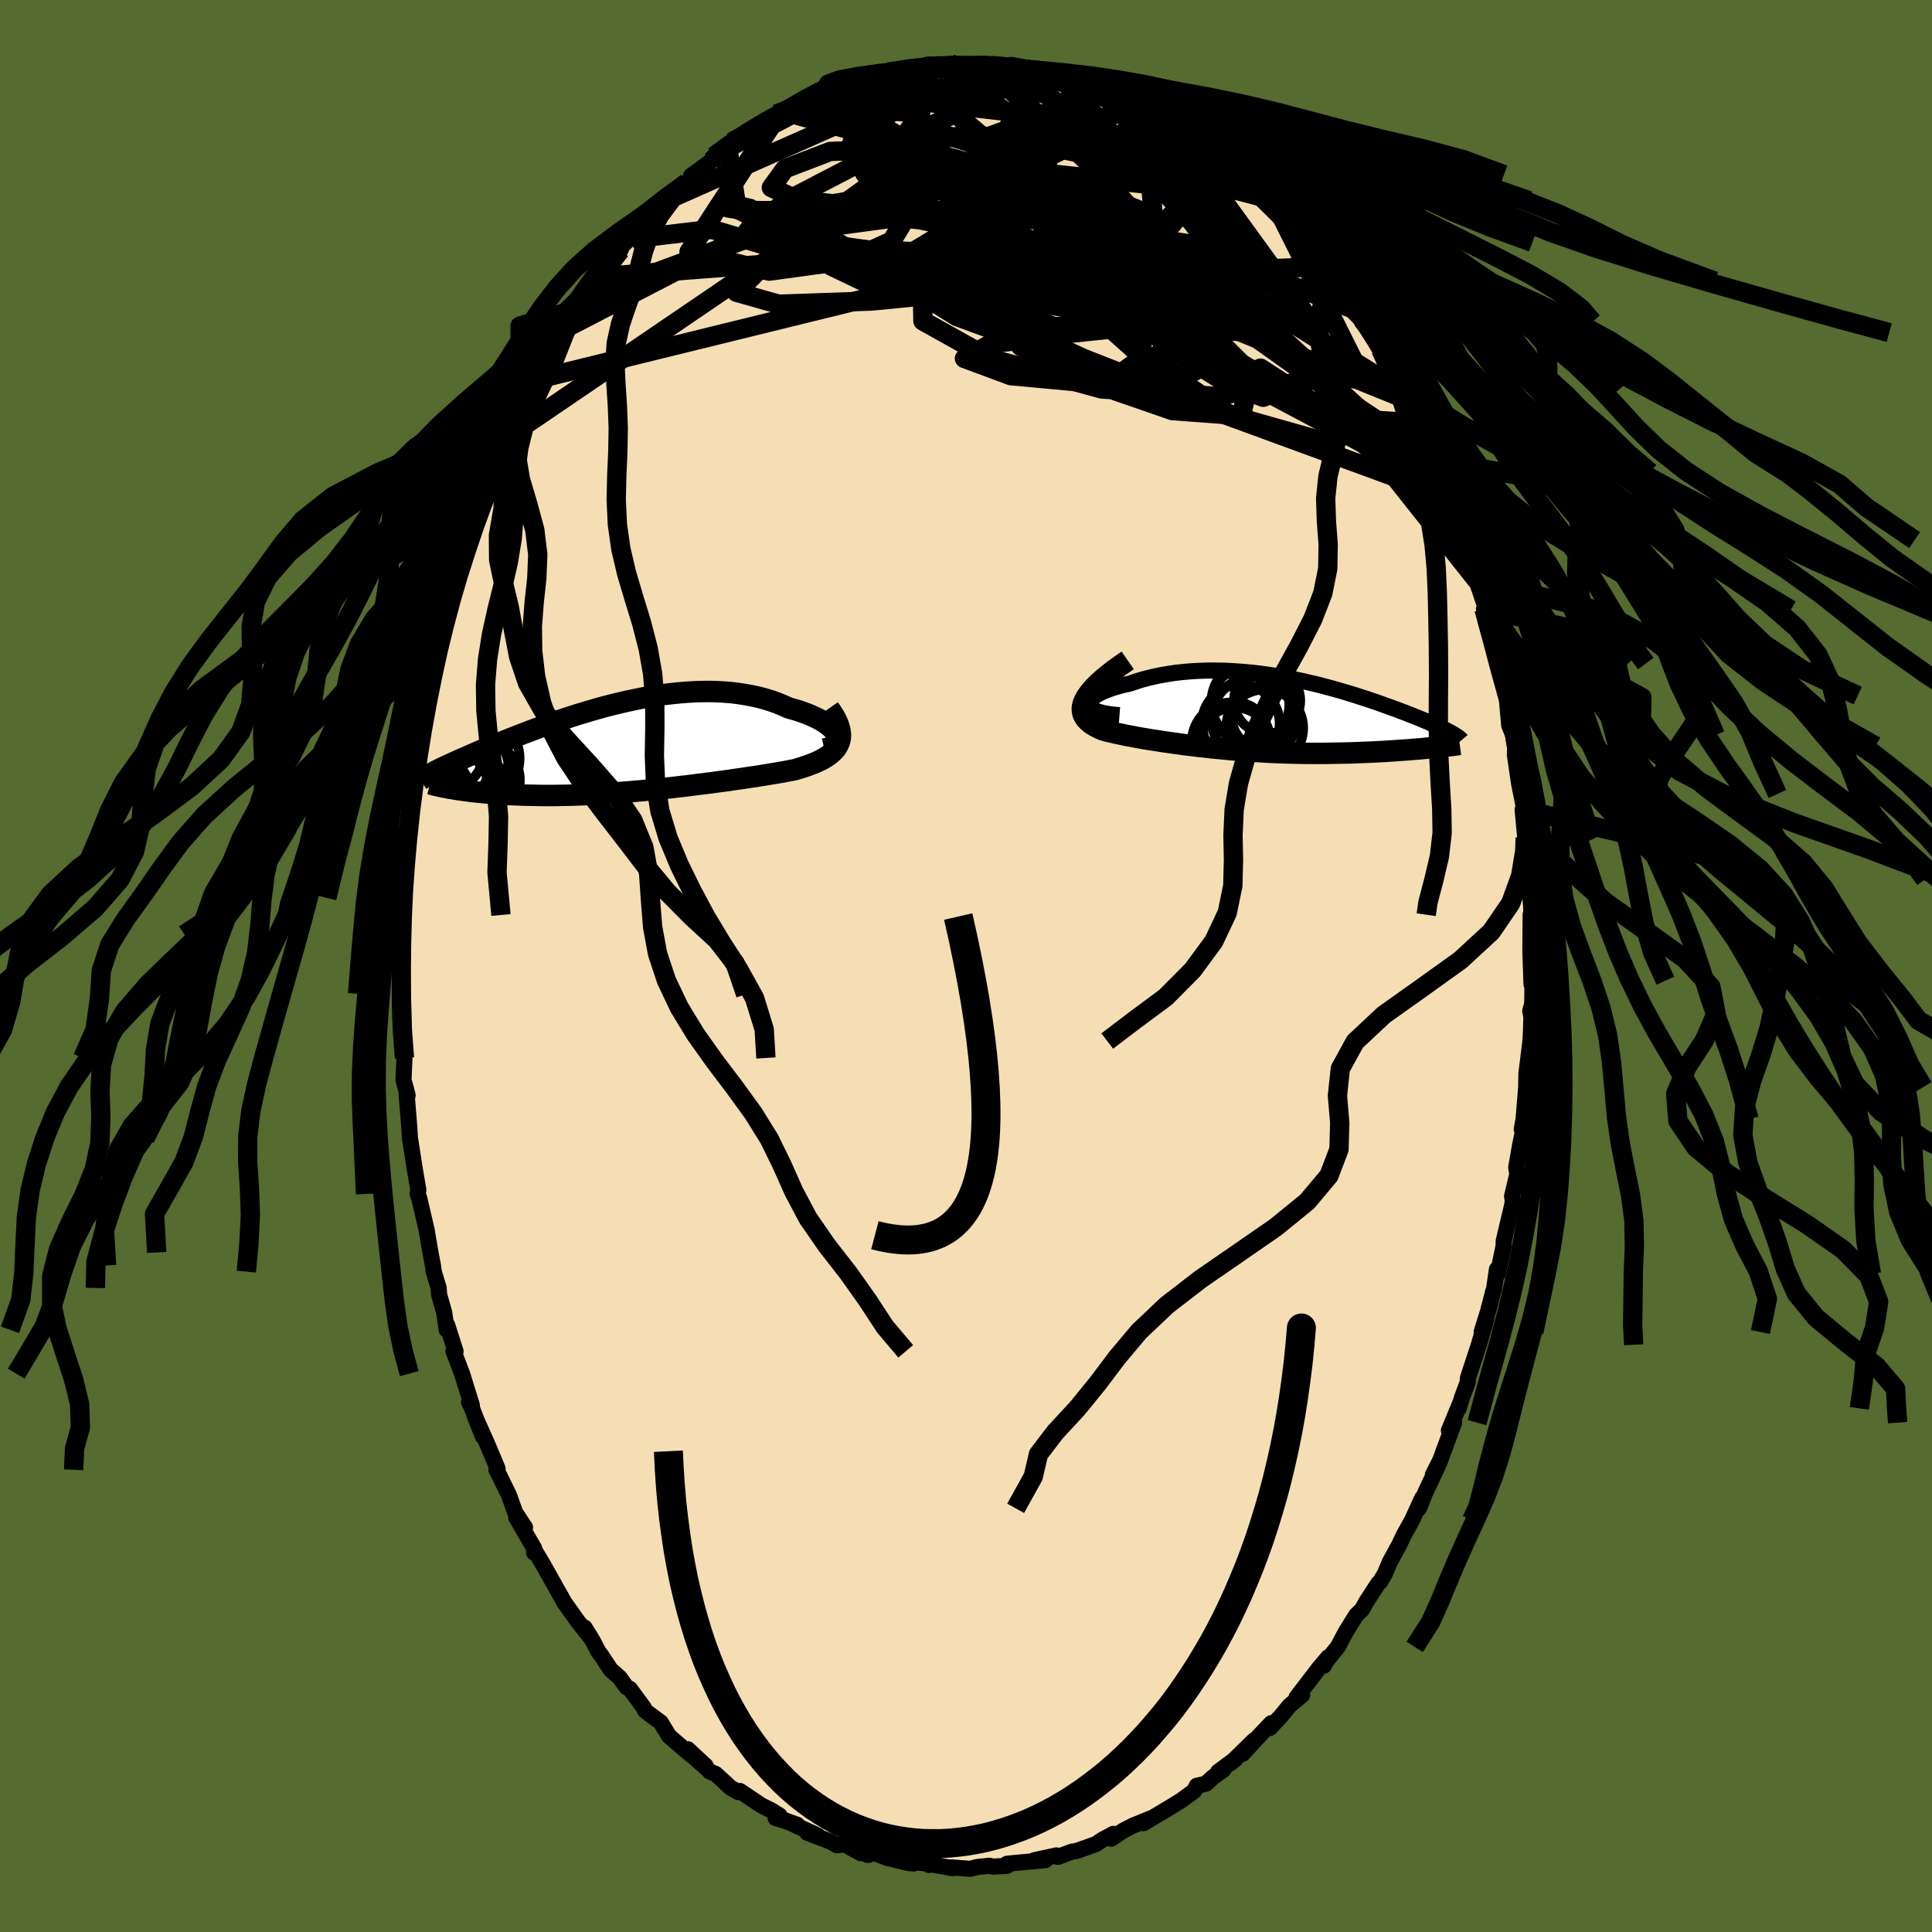 <svg viewBox="-100 -100 200 200" xmlns="http://www.w3.org/2000/svg" width="500" height="500" id="face-svg">
    <defs>
      <clipPath id="leftEyeClipPath">
        <polyline points="21.9,-1.39 21.79,-1.59 21.63,-1.79 21.45,-2 21.22,-2.2 20.97,-2.4 20.69,-2.6 20.37,-2.8 20.03,-2.99 19.66,-3.17 19.26,-3.35 18.84,-3.53 18.4,-3.69 17.94,-3.85 17.45,-3.99 16.95,-4.13 16.37,-4.39 15.77,-4.64 15.15,-4.86 14.5,-5.06 13.83,-5.24 13.15,-5.39 12.45,-5.52 11.73,-5.63 11,-5.72 10.26,-5.78 9.51,-5.82 8.75,-5.84 7.98,-5.83 7.21,-5.81 6.43,-5.76 5.65,-5.7 4.86,-5.62 4.08,-5.53 3.3,-5.41 2.52,-5.29 1.74,-5.15 0.97,-4.99 0.2,-4.83 -0.56,-4.65 -1.31,-4.47 -2.05,-4.28 -2.78,-4.08 -3.5,-3.87 -4.21,-3.66 -4.91,-3.45 -5.59,-3.23 -6.26,-3.01 -6.92,-2.79 -7.56,-2.57 -8.19,-2.35 -8.8,-2.13 -9.39,-1.91 -9.97,-1.69 -10.53,-1.48 -11.07,-1.27 -11.6,-1.06 -12.11,-0.86 -12.61,-0.66 -13.09,-0.47 -13.55,-0.28 -13.99,-0.1 -14.42,0.08 -14.84,0.25 -15.24,0.42 -15.62,0.59 -16,0.75 -16.35,0.91 -16.7,1.06 -17.03,1.2 -17.35,1.35 -17.65,1.48 -17.95,1.62 -18.23,1.75 -18.5,1.87 -18.75,1.99 -19,2.11 -19.23,2.22 -19.45,2.33 -19.66,2.44 -17.86,4.22 -17.58,4.27 -17.28,4.32 -16.97,4.36 -16.65,4.41 -16.32,4.45 -15.97,4.5 -15.62,4.54 -15.26,4.58 -14.88,4.61 -14.5,4.65 -14.1,4.68 -13.7,4.72 -13.28,4.75 -12.86,4.78 -12.42,4.8 -11.97,4.83 -11.51,4.85 -11.03,4.87 -10.55,4.89 -10.05,4.9 -9.54,4.91 -9.02,4.92 -8.49,4.93 -7.94,4.93 -7.39,4.93 -6.82,4.92 -6.25,4.91 -5.66,4.9 -5.07,4.88 -4.46,4.86 -3.85,4.83 -3.23,4.8 -2.6,4.76 -1.97,4.72 -1.32,4.68 -0.67,4.63 -0.02,4.58 0.64,4.53 1.31,4.47 1.98,4.41 2.65,4.34 3.33,4.27 4.01,4.2 4.69,4.13 5.37,4.05 6.06,3.97 6.74,3.89 7.42,3.8 8.1,3.72 8.78,3.63 9.45,3.54 10.12,3.45 10.79,3.36 11.45,3.26 12.1,3.17 12.75,3.07 13.39,2.98 14.01,2.88 14.63,2.78 15.24,2.68 15.83,2.58 16.41,2.48 16.98,2.37 17.53,2.27 17.98,2.14 18.42,2 18.84,1.86 19.24,1.71 19.63,1.56 19.99,1.4 20.34,1.23 20.66,1.05 20.96,0.86 21.23,0.66 21.47,0.45 21.69,0.23 21.88,0 22.03,-0.25 22.15,-0.51" />
      </clipPath>
      <clipPath id="rightEyeClipPath">
        <polyline points="-18.55,-1.16 -18.54,-1.31 -18.48,-1.47 -18.38,-1.63 -18.23,-1.78 -18.04,-1.94 -17.81,-2.1 -17.54,-2.25 -17.24,-2.4 -16.91,-2.54 -16.55,-2.68 -16.16,-2.82 -15.74,-2.95 -15.3,-3.07 -14.83,-3.19 -14.35,-3.29 -13.74,-3.5 -13.11,-3.7 -12.46,-3.87 -11.79,-4.03 -11.11,-4.17 -10.41,-4.29 -9.7,-4.4 -8.98,-4.48 -8.25,-4.55 -7.51,-4.6 -6.77,-4.63 -6.03,-4.65 -5.28,-4.64 -4.53,-4.63 -3.78,-4.59 -3.03,-4.54 -2.28,-4.48 -1.54,-4.41 -0.8,-4.32 -0.07,-4.22 0.65,-4.11 1.36,-3.99 2.07,-3.86 2.77,-3.72 3.45,-3.58 4.12,-3.42 4.79,-3.27 5.43,-3.11 6.07,-2.94 6.69,-2.77 7.3,-2.6 7.89,-2.43 8.47,-2.25 9.03,-2.08 9.58,-1.9 10.11,-1.73 10.62,-1.56 11.12,-1.39 11.61,-1.22 12.07,-1.05 12.52,-0.89 12.96,-0.73 13.38,-0.58 13.78,-0.42 14.17,-0.28 14.54,-0.13 14.9,0.01 15.25,0.15 15.58,0.28 15.89,0.41 16.2,0.54 16.49,0.66 16.77,0.78 17.03,0.9 17.29,1.01 17.53,1.12 17.76,1.22 17.98,1.33 18.18,1.42 18.38,1.52 18.56,1.61 18.73,1.7 18.89,1.79 19.04,1.87 16.56,3.37 16.19,3.41 15.8,3.45 15.41,3.48 15,3.51 14.59,3.55 14.17,3.58 13.74,3.61 13.31,3.64 12.86,3.67 12.41,3.7 11.95,3.73 11.48,3.75 11.01,3.78 10.53,3.8 10.04,3.82 9.54,3.84 9.04,3.86 8.52,3.88 8,3.89 7.47,3.9 6.93,3.91 6.39,3.92 5.84,3.93 5.28,3.93 4.72,3.93 4.15,3.93 3.58,3.92 3.01,3.91 2.43,3.9 1.85,3.88 1.27,3.86 0.68,3.84 0.09,3.81 -0.5,3.78 -1.09,3.74 -1.68,3.71 -2.27,3.67 -2.86,3.62 -3.45,3.58 -4.04,3.53 -4.63,3.47 -5.22,3.41 -5.81,3.36 -6.39,3.29 -6.98,3.23 -7.56,3.16 -8.14,3.09 -8.72,3.02 -9.29,2.94 -9.86,2.86 -10.42,2.78 -10.98,2.7 -11.54,2.61 -12.09,2.53 -12.63,2.44 -13.17,2.35 -13.7,2.25 -14.22,2.15 -14.73,2.06 -15.23,1.95 -15.72,1.85 -16.19,1.74 -16.66,1.63 -17.1,1.51 -17.42,1.38 -17.72,1.23 -18,1.08 -18.26,0.92 -18.49,0.75 -18.69,0.57 -18.87,0.38 -19.02,0.18 -19.13,-0.03 -19.21,-0.25 -19.25,-0.49 -19.26,-0.74 -19.22,-1.01 -19.14,-1.29 -19.01,-1.59" />
      </clipPath>
      <filter id="fuzzy">
        <feTurbulence id="turbulence" baseFrequency="0.05" numOctaves="3" type="noise" result="noise" />
        <feDisplacementMap in="SourceGraphic" in2="noise" scale="2" />
      </filter>
      <linearGradient id="rainbowGradient" x1="0%" y1="0%" x2="100%" y2="0%">
        <stop offset="0%" style="stop-color: [object Object]; stop-opacity: 1" />
        <stop offset="50%" style="stop-color: [object Object]; stop-opacity: 1" />
        <stop offset="100%" style="stop-color: [object Object]; stop-opacity: 1" />
      </linearGradient>
    </defs>
    <rect x="-100" y="-100" width="100%" height="100%" fill="rgb(85, 107, 47)" />
    <polyline id="faceContour" points="58.54,1.89 58.65,1.52 58.61,3.94 58.41,4.65 58.53,5.27 58.48,6.86 58.43,7.77 58.08,10.6 58.01,11.16 57.99,12.54 57.72,15.85 57.53,16.9 57.67,17.04 57.35,18.6 56.96,20.85 57.07,21.55 56.53,23.81 56.6,24.34 56.54,24.76 55.66,28.47 55.65,28.99 55.05,31.88 54.96,31.4 54.66,33.47 54.57,33.7 54.06,35.68 53.38,37.89 53.87,36.53 53.09,39.21 51.96,42.65 51.93,43.1 51.34,44.69 51.01,45.79 51.21,45.12 49.99,48.09 50.53,47.27 49.09,51.17 48.33,52.67 49.02,51.38 47.52,54.57 46.9,56.14 46.81,56.22 47.22,55.09 46.18,57.36 45.3,58.95 44.86,59.89 43.86,61.72 43.37,62.89 42.85,63.78 42.69,63.89 41.46,65.78 41,66.62 40.4,67.19 39.29,68.98 38.49,70.49 37.27,72 37.05,72.43 37.49,71.56 36.52,72.71 34.22,75.71 34.8,75.47 33.5,76.56 32.61,77.64 31.45,78.88 31.6,78.38 30.54,79.49 28.62,81.57 29.83,80.15 27.44,82.49 27.92,82.07 26.1,83.42 26.65,83.2 25.56,83.98 24.83,84.65 23.89,84.86 23.61,85.4 22.31,86.36 21.37,86.94 18.39,88.73 18.34,88.56 19.2,88.21 17.3,88.98 16.29,89.5 15.03,90.34 15.25,89.84 14.12,90.45 13.45,90.9 11.39,91.63 10.96,91.68 9.53,92.22 9.51,92.22 9.37,92.07 7.08,92.57 8.22,92.56 4.26,92.93 3.99,93.14 4.25,93.15 2.76,93.23 2.43,93.14 1.12,93.28 0.44,93.46 -1.55,93.31 -1.36,93.4 -3.54,93.01 -3.82,93.06 -4.14,92.91 -5.78,92.71 -5.41,92.91 -6.01,92.85 -8.18,92.32 -9.5,91.81 -10.16,92.03 -10.72,91.76 -10.91,91.84 -12.55,90.93 -13.38,91.01 -14.03,90.64 -16.44,89.72 -15.34,90.02 -18.7,88.46 -17.47,88.9 -19.71,88.2 -19.29,87.95 -20.06,87.46 -21.21,86.88 -23.41,85.4 -23.57,85.52 -24.36,85.07 -25.9,83.65 -26.54,83.38 -26.71,83.18 -28.78,81.35 -26.96,82.79 -28.8,81.08 -28.45,81.69 -30.73,79.73 -31.61,78.29 -32.7,77.49 -33.23,77.08 -33.36,76.77 -34.8,74.82 -35.14,74.66 -35.86,73.66 -36.79,72.84 -37.74,71.39 -38.03,71.02 -38.62,69.89 -39.48,68.49 -38.93,69.43 -40.22,67.8 -41.59,65.87 -41.94,65.23 -42.15,64.87 -43.88,61.79 -44.52,60.73 -44.72,60.72 -44.7,60.29 -46.56,57.08 -45.65,58.12 -46.67,56.57 -47.32,54.76 -48.27,52.82 -48.61,52.15 -48.49,52.03 -49.58,49.44 -50.84,46.62 -50.02,48.69 -51.13,45.8 -51.45,45.12 -51.15,45.48 -52.17,42.2 -53.06,39.86 -52.84,39.89 -53.7,37.19 -53.76,37.66 -54.02,35.85 -54.54,34.04 -54.59,33.33 -55.1,31.64 -55.18,31 -55.44,29.65 -55.84,27.3 -56.6,24.04 -56.77,23.6 -56.69,23.21 -57.09,20.85 -57.25,19.8 -57.51,18.14 -57.56,17.87 -57.63,16.7 -57.92,13.11 -57.8,13.39 -57.94,12.84 -58.23,11.81 -58.13,9.52 -58.45,7.04 -58.42,6.98 -58.54,5.51 -58.59,2.93 -58.53,2.88 -58.46,-1.16 -58.47,-1.32 -58.41,-3.27 -58.43,-3.66 -58.55,-4.28 -58.55,-5.28 -58.49,-7.05 -58.02,-11.57 -57.96,-12.76 -57.98,-12.45 -58.1,-12.79 -57.67,-15.58 -57.62,-16.89 -57.3,-19.22 -57.22,-19.26 -56.97,-21.48 -56.66,-22.82 -56.53,-24.69 -56.17,-26.03 -56.2,-26.58 -56.03,-27.71 -55.27,-30.67 -55.03,-32.38 -54.5,-34.17 -54.26,-35.21 -54.57,-33.96 -53.61,-37.43 -53.16,-38.67 -53.68,-37.75 -52.56,-41.57 -52.19,-42.14 -52.16,-42.61 -51.46,-44.39 -50.93,-46.2 -51,-46.19 -50.48,-47.71 -49.28,-50.21 -49.33,-50.69 -47.89,-54 -47.48,-54.61 -47.28,-55.07 -47.43,-54.79 -46.74,-56.64 -45.86,-57.65 -44.53,-60.7 -44.81,-60.37 -43.72,-61.97 -43.92,-61.85 -42.35,-64.79 -41.45,-65.73 -41.2,-66.15 -40.03,-68.33 -40.32,-67.97 -39.72,-68.99 -38.81,-69.49 -38.67,-70.29 -37.94,-71.36 -35.77,-74.11 -35.57,-74.56 -33.95,-76.19 -34.6,-75.67 -34.53,-75.28 -33.08,-77.16 -32.55,-77.78 -30.39,-80.03 -30.66,-79.42 -28.87,-81.11 -28.49,-81.47 -28.45,-81.82 -28.27,-81.93 -26.36,-83.34 -26.23,-83.65 -26.09,-83.82 -24.26,-85.3 -24.66,-84.69 -22.39,-86.23 -21.72,-86.65 -19.65,-87.77 -19.62,-88.18 -19.13,-88.52 -19.59,-87.91 -17.26,-89.22 -15.07,-90.33 -14.55,-90.48 -13.99,-90.55 -14.61,-90.41 -11.47,-91.82 -11.63,-91.21 -11.62,-91.64 -9.55,-91.98 -8.87,-92.37 -8.06,-92.54 -7.86,-92.39 -7.69,-92.42 -6.24,-92.7 -4.14,-93.27 -3.95,-93.2 -4.1,-93.14 -1.57,-93.38 -0.71,-93.29 1.08,-93.21 1.76,-93.21 1.69,-93.19 1.77,-93.39 3.04,-93.12 3.84,-93.02 4.7,-93.28 7.5,-92.76 6.52,-92.71 9.13,-92.32 9.87,-91.9 11.32,-91.86 9.87,-91.95 11.91,-91.5 13.28,-90.85 13.41,-90.71 14.07,-90.5 14.08,-90.8 15.74,-90.07 16.47,-89.52 18.46,-88.91 18.51,-88.46 20.27,-87.94 20.83,-87.23 22.3,-86.08 23.13,-85.74 22.93,-85.82 25.14,-84.51 24.43,-84.84 26.61,-83.14 25.72,-83.9 27.18,-82.84 27.98,-81.92 28.99,-81.21 28.8,-81.22 30.33,-79.69 31.21,-79.23 32.48,-77.95 32.97,-77.44 33.89,-76.66 34.41,-75.53 34.86,-74.91 36.82,-72.71 36.2,-73.52 36.8,-72.4 38.19,-70.9 39.22,-69.63 40.18,-67.89 40.44,-67.88 40.92,-66.93 40.98,-66.69 41.84,-65.57 42.93,-63.82 43.57,-61.99 44.23,-61.03 44.74,-59.66 44.9,-59.6 45.72,-58.6 46.45,-56.29 46.88,-56.04 47.47,-54.91 48.39,-52.41 48.47,-52.37 49.19,-51.11 49.5,-49.63 49.92,-48.6 49.87,-48.8 50.47,-47.53 51.57,-44.09 51.71,-44.22 51.91,-43.09 52.23,-41.47 52.72,-40.73 52.94,-39.85 53.85,-36.87 53.62,-36.95 53.9,-35.94 54.89,-32.2 54.92,-32.59 55.25,-31.31 55.84,-28.2 55.96,-27.99 56.23,-24.92 56.65,-23.89 56.85,-22.77 56.82,-21.86 57.26,-18.86 57.47,-17.81 57.77,-16.33 57.62,-16.19 57.89,-13.28 57.93,-14.58 58.07,-13.17 58.16,-9.95 58.17,-8.96 58.36,-8.97 58.54,-5.44 58.45,-3.38 58.45,-5.31 58.42,-1.64 58.54,1.89 58.65,1.52" fill="rgb(245, 222, 179)" stroke="black" stroke-width="1.667" stroke-linejoin="round" filter="url(#fuzzy)" />
    <g transform="translate(31.3 -25.94)">
      <polyline id="rightCountour" points="-18.55,-1.16 -18.54,-1.31 -18.48,-1.47 -18.38,-1.63 -18.23,-1.78 -18.04,-1.94 -17.81,-2.1 -17.54,-2.25 -17.24,-2.4 -16.91,-2.54 -16.55,-2.68 -16.16,-2.82 -15.74,-2.95 -15.3,-3.07 -14.83,-3.19 -14.35,-3.29 -13.74,-3.5 -13.11,-3.7 -12.46,-3.87 -11.79,-4.03 -11.11,-4.17 -10.41,-4.29 -9.7,-4.4 -8.98,-4.48 -8.25,-4.55 -7.51,-4.6 -6.77,-4.63 -6.03,-4.65 -5.28,-4.64 -4.53,-4.63 -3.78,-4.59 -3.03,-4.54 -2.28,-4.48 -1.54,-4.41 -0.8,-4.32 -0.07,-4.22 0.65,-4.11 1.36,-3.99 2.07,-3.86 2.77,-3.72 3.45,-3.58 4.12,-3.42 4.79,-3.27 5.43,-3.11 6.07,-2.94 6.69,-2.77 7.3,-2.6 7.89,-2.43 8.47,-2.25 9.03,-2.08 9.58,-1.9 10.11,-1.73 10.62,-1.56 11.12,-1.39 11.61,-1.22 12.07,-1.05 12.52,-0.89 12.96,-0.73 13.38,-0.58 13.78,-0.42 14.17,-0.28 14.54,-0.13 14.9,0.01 15.25,0.15 15.58,0.28 15.89,0.41 16.2,0.54 16.49,0.66 16.77,0.78 17.03,0.9 17.29,1.01 17.53,1.12 17.76,1.22 17.98,1.33 18.18,1.42 18.38,1.52 18.56,1.61 18.73,1.7 18.89,1.79 19.04,1.87 16.56,3.37 16.19,3.41 15.8,3.45 15.41,3.48 15,3.51 14.59,3.55 14.17,3.58 13.74,3.61 13.31,3.64 12.86,3.67 12.41,3.7 11.95,3.73 11.48,3.75 11.01,3.78 10.53,3.8 10.04,3.82 9.54,3.84 9.04,3.86 8.52,3.88 8,3.89 7.47,3.9 6.93,3.91 6.39,3.92 5.84,3.93 5.28,3.93 4.72,3.93 4.15,3.93 3.58,3.92 3.01,3.91 2.43,3.9 1.85,3.88 1.27,3.86 0.68,3.84 0.09,3.81 -0.5,3.78 -1.09,3.74 -1.68,3.71 -2.27,3.67 -2.86,3.62 -3.45,3.58 -4.04,3.53 -4.63,3.47 -5.22,3.41 -5.81,3.36 -6.39,3.29 -6.98,3.23 -7.56,3.16 -8.14,3.09 -8.72,3.02 -9.29,2.94 -9.86,2.86 -10.42,2.78 -10.98,2.7 -11.54,2.61 -12.09,2.53 -12.63,2.44 -13.17,2.35 -13.7,2.25 -14.22,2.15 -14.73,2.06 -15.23,1.95 -15.72,1.85 -16.19,1.74 -16.66,1.63 -17.1,1.51 -17.42,1.38 -17.72,1.23 -18,1.08 -18.26,0.92 -18.49,0.75 -18.69,0.57 -18.87,0.38 -19.02,0.18 -19.13,-0.03 -19.21,-0.25 -19.25,-0.49 -19.26,-0.74 -19.22,-1.01 -19.14,-1.29 -19.01,-1.59" fill="white" stroke="white" stroke-width="0" stroke-linejoin="round" filter="url(#fuzzy)" />
    </g>
    <g transform="translate(-35.3 -22.58)">
      <polyline id="leftCountour" points="21.9,-1.39 21.79,-1.59 21.63,-1.79 21.45,-2 21.22,-2.2 20.97,-2.4 20.69,-2.6 20.37,-2.8 20.03,-2.99 19.66,-3.17 19.26,-3.35 18.84,-3.53 18.4,-3.69 17.94,-3.85 17.45,-3.99 16.95,-4.13 16.37,-4.39 15.77,-4.64 15.15,-4.86 14.5,-5.06 13.83,-5.24 13.15,-5.39 12.45,-5.52 11.73,-5.63 11,-5.72 10.26,-5.78 9.51,-5.82 8.75,-5.84 7.98,-5.83 7.21,-5.81 6.43,-5.76 5.65,-5.7 4.86,-5.62 4.08,-5.53 3.3,-5.41 2.52,-5.29 1.74,-5.15 0.97,-4.99 0.2,-4.83 -0.56,-4.65 -1.31,-4.47 -2.05,-4.28 -2.78,-4.08 -3.5,-3.87 -4.21,-3.66 -4.91,-3.45 -5.59,-3.23 -6.26,-3.01 -6.92,-2.79 -7.56,-2.57 -8.19,-2.35 -8.8,-2.13 -9.39,-1.91 -9.97,-1.69 -10.53,-1.48 -11.07,-1.27 -11.6,-1.06 -12.11,-0.86 -12.61,-0.66 -13.09,-0.47 -13.55,-0.28 -13.99,-0.1 -14.42,0.08 -14.84,0.25 -15.24,0.42 -15.62,0.59 -16,0.75 -16.35,0.91 -16.7,1.06 -17.03,1.2 -17.35,1.35 -17.65,1.48 -17.95,1.62 -18.23,1.75 -18.5,1.87 -18.75,1.99 -19,2.11 -19.23,2.22 -19.45,2.33 -19.66,2.44 -17.86,4.22 -17.58,4.27 -17.28,4.32 -16.97,4.36 -16.65,4.41 -16.32,4.45 -15.97,4.5 -15.62,4.54 -15.26,4.58 -14.88,4.61 -14.5,4.65 -14.1,4.68 -13.7,4.72 -13.28,4.75 -12.86,4.78 -12.42,4.8 -11.97,4.83 -11.51,4.85 -11.03,4.87 -10.55,4.89 -10.05,4.9 -9.54,4.91 -9.02,4.92 -8.49,4.93 -7.94,4.93 -7.39,4.93 -6.82,4.92 -6.25,4.91 -5.66,4.9 -5.07,4.88 -4.46,4.86 -3.85,4.83 -3.23,4.8 -2.6,4.76 -1.97,4.72 -1.32,4.68 -0.67,4.63 -0.02,4.58 0.64,4.53 1.31,4.47 1.98,4.41 2.65,4.34 3.33,4.27 4.01,4.2 4.69,4.13 5.37,4.05 6.06,3.97 6.74,3.89 7.42,3.8 8.1,3.72 8.78,3.63 9.45,3.54 10.12,3.45 10.79,3.36 11.45,3.26 12.1,3.17 12.75,3.07 13.39,2.98 14.01,2.88 14.63,2.78 15.24,2.68 15.83,2.58 16.41,2.48 16.98,2.37 17.53,2.27 17.98,2.14 18.42,2 18.84,1.86 19.24,1.71 19.63,1.56 19.99,1.4 20.34,1.23 20.66,1.05 20.96,0.86 21.23,0.66 21.47,0.45 21.69,0.23 21.88,0 22.03,-0.25 22.15,-0.51" fill="white" stroke="white" stroke-width="0" stroke-linejoin="round" filter="url(#fuzzy)" />
    </g>
    <g transform="translate(31.3 -25.94)">
      <polyline id="rightUpper" points="-15.41,-0.03 -16.04,-0.08 -16.58,-0.16 -17.06,-0.24 -17.46,-0.35 -17.8,-0.46 -18.07,-0.58 -18.27,-0.72 -18.42,-0.86 -18.52,-1.01 -18.55,-1.16 -18.54,-1.31 -18.48,-1.47 -18.38,-1.63 -18.23,-1.78 -18.04,-1.94 -17.81,-2.1 -17.54,-2.25 -17.24,-2.4 -16.91,-2.54 -16.55,-2.68 -16.16,-2.82 -15.74,-2.95 -15.3,-3.07 -14.83,-3.19 -14.35,-3.29 -13.74,-3.5 -13.11,-3.7 -12.46,-3.87 -11.79,-4.03 -11.11,-4.17 -10.41,-4.29 -9.7,-4.4 -8.98,-4.48 -8.25,-4.55 -7.51,-4.6 -6.77,-4.63 -6.03,-4.65 -5.28,-4.64 -4.53,-4.63 -3.78,-4.59 -3.03,-4.54 -2.28,-4.48 -1.54,-4.41 -0.8,-4.32 -0.07,-4.22 0.65,-4.11 1.36,-3.99 2.07,-3.86 2.77,-3.72 3.45,-3.58 4.12,-3.42 4.79,-3.27 5.43,-3.11 6.07,-2.94 6.69,-2.77 7.3,-2.6 7.89,-2.43 8.47,-2.25 9.03,-2.08 9.58,-1.9 10.11,-1.73 10.62,-1.56 11.12,-1.39 11.61,-1.22 12.07,-1.05 12.52,-0.89 12.96,-0.73 13.38,-0.58 13.78,-0.42 14.17,-0.28 14.54,-0.13 14.9,0.01 15.25,0.15 15.58,0.28 15.89,0.41 16.2,0.54 16.49,0.66 16.77,0.78 17.03,0.9 17.29,1.01 17.53,1.12 17.76,1.22 17.98,1.33 18.18,1.42 18.38,1.52 18.56,1.61 18.73,1.7 18.89,1.79 19.04,1.87 19.18,1.95 19.31,2.03 19.43,2.11 19.54,2.18 19.64,2.25 19.73,2.32 19.81,2.39 19.88,2.45 19.94,2.51 19.99,2.57" fill="none" stroke="black" stroke-width="1.667" stroke-linejoin="round" filter="url(#fuzzy)" />
      <polyline id="rightLower" points="-14.56,-5.7 -15.31,-5.18 -15.99,-4.69 -16.59,-4.22 -17.12,-3.78 -17.59,-3.36 -17.99,-2.96 -18.33,-2.59 -18.61,-2.23 -18.84,-1.9 -19.01,-1.59 -19.14,-1.29 -19.22,-1.01 -19.26,-0.74 -19.25,-0.49 -19.21,-0.25 -19.13,-0.03 -19.02,0.18 -18.87,0.38 -18.69,0.57 -18.49,0.75 -18.26,0.92 -18,1.08 -17.72,1.23 -17.42,1.38 -17.1,1.51 -16.66,1.63 -16.19,1.74 -15.72,1.85 -15.23,1.95 -14.73,2.06 -14.22,2.15 -13.7,2.25 -13.17,2.35 -12.63,2.44 -12.09,2.53 -11.54,2.61 -10.98,2.7 -10.42,2.78 -9.86,2.86 -9.29,2.94 -8.72,3.02 -8.14,3.09 -7.56,3.16 -6.98,3.23 -6.39,3.29 -5.81,3.36 -5.22,3.41 -4.63,3.47 -4.04,3.53 -3.45,3.58 -2.86,3.62 -2.27,3.67 -1.68,3.71 -1.09,3.74 -0.5,3.78 0.09,3.81 0.68,3.84 1.27,3.86 1.85,3.88 2.43,3.9 3.01,3.91 3.58,3.92 4.15,3.93 4.72,3.93 5.28,3.93 5.84,3.93 6.39,3.92 6.93,3.91 7.47,3.9 8,3.89 8.52,3.88 9.04,3.86 9.54,3.84 10.04,3.82 10.53,3.8 11.01,3.78 11.48,3.75 11.95,3.73 12.41,3.7 12.86,3.67 13.31,3.64 13.74,3.61 14.17,3.58 14.59,3.55 15,3.51 15.41,3.48 15.8,3.45 16.19,3.41 16.56,3.37 16.93,3.34 17.29,3.3 17.63,3.26 17.97,3.23 18.3,3.19 18.62,3.15 18.93,3.12 19.23,3.08 19.52,3.04 19.81,3" fill="none" stroke="black" stroke-width="2.222" stroke-linejoin="round" filter="url(#fuzzy)" />
      <circle r="4.38" cx="-1.497" cy="0.385" stroke="black" fill="none" stroke-width="1.0" filter="url(#fuzzy)" clip-path="url(#rightEyeClipPath)" /><circle r="4.394" cx="-1.502" cy="-1.38" stroke="black" fill="none" stroke-width="1.0" filter="url(#fuzzy)" clip-path="url(#rightEyeClipPath)" /><circle r="3.994" cx="-0.387" cy="1.31" stroke="black" fill="none" stroke-width="1.0" filter="url(#fuzzy)" clip-path="url(#rightEyeClipPath)" /><circle r="3.254" cx="-0.527" cy="0.185" stroke="black" fill="none" stroke-width="1.0" filter="url(#fuzzy)" clip-path="url(#rightEyeClipPath)" /><circle r="4.026" cx="-2.857" cy="0.845" stroke="black" fill="none" stroke-width="1.0" filter="url(#fuzzy)" clip-path="url(#rightEyeClipPath)" /><circle r="3.43" cx="-0.127" cy="-1.54" stroke="black" fill="none" stroke-width="1.0" filter="url(#fuzzy)" clip-path="url(#rightEyeClipPath)" /><circle r="3.794" cx="-3.467" cy="2.975" stroke="black" fill="none" stroke-width="1.0" filter="url(#fuzzy)" clip-path="url(#rightEyeClipPath)" /><circle r="4.064" cx="-3.852" cy="2.72" stroke="black" fill="none" stroke-width="1.0" filter="url(#fuzzy)" clip-path="url(#rightEyeClipPath)" /><circle r="3.354" cx="-3.382" cy="2" stroke="black" fill="none" stroke-width="1.0" filter="url(#fuzzy)" clip-path="url(#rightEyeClipPath)" /><circle r="4.036" cx="-1.867" cy="-1.135" stroke="black" fill="none" stroke-width="1.0" filter="url(#fuzzy)" clip-path="url(#rightEyeClipPath)" />
      </g>
    <g transform="translate(-35.3 -22.58)">
      <polyline id="leftUpper" points="20.63,0.12 20.98,0.04 21.28,-0.06 21.52,-0.18 21.71,-0.32 21.86,-0.47 21.95,-0.64 22,-0.81 22.01,-1 21.98,-1.19 21.9,-1.39 21.79,-1.59 21.63,-1.79 21.45,-2 21.22,-2.2 20.97,-2.4 20.69,-2.6 20.37,-2.8 20.03,-2.99 19.66,-3.17 19.26,-3.35 18.84,-3.53 18.4,-3.69 17.94,-3.85 17.45,-3.99 16.95,-4.13 16.37,-4.39 15.77,-4.64 15.15,-4.86 14.5,-5.06 13.83,-5.24 13.15,-5.39 12.45,-5.52 11.73,-5.63 11,-5.72 10.26,-5.78 9.51,-5.82 8.75,-5.84 7.98,-5.83 7.21,-5.81 6.43,-5.76 5.65,-5.7 4.86,-5.62 4.08,-5.53 3.3,-5.41 2.52,-5.29 1.74,-5.15 0.97,-4.99 0.2,-4.83 -0.56,-4.65 -1.31,-4.47 -2.05,-4.28 -2.78,-4.08 -3.5,-3.87 -4.21,-3.66 -4.91,-3.45 -5.59,-3.23 -6.26,-3.01 -6.92,-2.79 -7.56,-2.57 -8.19,-2.35 -8.8,-2.13 -9.39,-1.91 -9.97,-1.69 -10.53,-1.48 -11.07,-1.27 -11.6,-1.06 -12.11,-0.86 -12.61,-0.66 -13.09,-0.47 -13.55,-0.28 -13.99,-0.1 -14.42,0.08 -14.84,0.25 -15.24,0.42 -15.62,0.59 -16,0.75 -16.35,0.91 -16.7,1.06 -17.03,1.2 -17.35,1.35 -17.65,1.48 -17.95,1.62 -18.23,1.75 -18.5,1.87 -18.75,1.99 -19,2.11 -19.23,2.22 -19.45,2.33 -19.66,2.44 -19.85,2.54 -20.04,2.64 -20.22,2.73 -20.38,2.82 -20.54,2.91 -20.68,3 -20.82,3.08 -20.94,3.16 -21.06,3.24 -21.17,3.31" fill="none" stroke="black" stroke-width="2.222" stroke-linejoin="round" filter="url(#fuzzy)" />
      <polyline id="leftLower" points="21.12,-4.09 21.43,-3.64 21.7,-3.21 21.91,-2.8 22.08,-2.41 22.19,-2.05 22.27,-1.71 22.3,-1.38 22.29,-1.07 22.24,-0.78 22.15,-0.51 22.03,-0.25 21.88,0 21.69,0.23 21.47,0.45 21.23,0.66 20.96,0.86 20.66,1.05 20.34,1.23 19.99,1.4 19.63,1.56 19.24,1.71 18.84,1.86 18.42,2 17.98,2.14 17.53,2.27 16.98,2.37 16.41,2.48 15.83,2.58 15.24,2.68 14.63,2.78 14.01,2.88 13.39,2.98 12.75,3.07 12.1,3.17 11.45,3.26 10.79,3.36 10.12,3.45 9.45,3.54 8.78,3.63 8.1,3.72 7.42,3.8 6.74,3.89 6.06,3.97 5.37,4.05 4.69,4.13 4.01,4.2 3.33,4.27 2.65,4.34 1.98,4.41 1.31,4.47 0.64,4.53 -0.02,4.58 -0.67,4.63 -1.32,4.68 -1.97,4.72 -2.6,4.76 -3.23,4.8 -3.85,4.83 -4.46,4.86 -5.07,4.88 -5.66,4.9 -6.25,4.91 -6.82,4.92 -7.39,4.93 -7.94,4.93 -8.49,4.93 -9.02,4.92 -9.54,4.91 -10.05,4.9 -10.55,4.89 -11.03,4.87 -11.51,4.85 -11.97,4.83 -12.42,4.8 -12.86,4.78 -13.28,4.75 -13.7,4.72 -14.1,4.68 -14.5,4.65 -14.88,4.61 -15.26,4.58 -15.62,4.54 -15.97,4.5 -16.32,4.45 -16.65,4.41 -16.97,4.36 -17.28,4.32 -17.58,4.27 -17.86,4.22 -18.14,4.18 -18.41,4.13 -18.66,4.08 -18.91,4.03 -19.15,3.98 -19.37,3.93 -19.59,3.88 -19.79,3.83 -19.99,3.77 -20.17,3.72" fill="none" stroke="black" stroke-width="2.222" stroke-linejoin="round" filter="url(#fuzzy)" />
      <circle r="4.426" cx="-15.334" cy="1.094" stroke="black" fill="none" stroke-width="1.0" filter="url(#fuzzy)" clip-path="url(#leftEyeClipPath)" /><circle r="4.962" cx="-18.909" cy="1.359" stroke="black" fill="none" stroke-width="1.0" filter="url(#fuzzy)" clip-path="url(#leftEyeClipPath)" /><circle r="3.938" cx="-15.979" cy="2.104" stroke="black" fill="none" stroke-width="1.0" filter="url(#fuzzy)" clip-path="url(#leftEyeClipPath)" /><circle r="3.466" cx="-18.179" cy="0.709" stroke="black" fill="none" stroke-width="1.0" filter="url(#fuzzy)" clip-path="url(#leftEyeClipPath)" /><circle r="3.022" cx="-15.059" cy="4.169" stroke="black" fill="none" stroke-width="1.0" filter="url(#fuzzy)" clip-path="url(#leftEyeClipPath)" /><circle r="4.08" cx="-14.959" cy="3.344" stroke="black" fill="none" stroke-width="1.0" filter="url(#fuzzy)" clip-path="url(#leftEyeClipPath)" /><circle r="3.024" cx="-19.104" cy="4.269" stroke="black" fill="none" stroke-width="1.0" filter="url(#fuzzy)" clip-path="url(#leftEyeClipPath)" /><circle r="3.064" cx="-17.294" cy="3.709" stroke="black" fill="none" stroke-width="1.0" filter="url(#fuzzy)" clip-path="url(#leftEyeClipPath)" /><circle r="4.326" cx="-15.444" cy="3.204" stroke="black" fill="none" stroke-width="1.0" filter="url(#fuzzy)" clip-path="url(#leftEyeClipPath)" /><circle r="3.134" cx="-19.479" cy="4.839" stroke="black" fill="none" stroke-width="1.0" filter="url(#fuzzy)" clip-path="url(#leftEyeClipPath)" />
    </g>
    <g id="hairs">
      <polyline points="-24.66,-84.69 -23.7,-78.35 -10.97,-72.2 -0.71,-70.25 3.86,-71.06 6.64,-71.86 9.75,-71.68 12.06,-71.28 11.94,-71.64 9.48,-72.95 6.28,-74.57 3.92,-75.75 2.81,-76.29 2.56,-76.61 3.02,-77.43 4.61,-79.29 6.77,-82.38 6.64,-86.45 1.53,-90.39 -11.47,-91.82" fill="none" stroke="rgb(0, 0, 0)" stroke-width="2" stroke-linejoin="round" filter="url(#fuzzy)" /><polyline points="-39.72,-68.99 -22.2,-75.45 -3.06,-78.03 9.6,-77.06 17.06,-75.64 21.45,-74.82 23.83,-74.44 24.32,-74.43 22.98,-74.78 20.35,-75.17 17.12,-75 13.66,-73.89 10.01,-72.2 6.49,-70.84 4.26,-70.69 4.97,-71.92 9.27,-73.82 15.48,-75.44 19.78,-76.53 18.78,-77.91 13.67,-79.95 14.96,-78.3 44.9,-59.6" fill="none" stroke="rgb(0, 0, 0)" stroke-width="2" stroke-linejoin="round" filter="url(#fuzzy)" /><polyline points="51.91,-43.09 44.37,-56.36 42.57,-56.48 35.43,-61.18 23.4,-69.74 10.28,-77.55 -0.72,-82.09 -7.75,-83.33 -9.69,-82.25 -5.97,-79.56 2.41,-75.75 11.46,-71.99 14.19,-70.74 4.14,-73.6 -18.56,-74.44 -47.43,-54.79" fill="none" stroke="rgb(0, 0, 0)" stroke-width="2" stroke-linejoin="round" filter="url(#fuzzy)" /><polyline points="45.72,-58.6 8.1,-73.88 -5.87,-73.34 -9.93,-71.48 -9.37,-71.81 -5.11,-74.16 0.03,-77.25 2.04,-79.7 -1.19,-80.54 -8.29,-79.47 -14.99,-77.17 -15.89,-74.93 -6.87,-73.67 11.75,-72.98 31.92,-71.13 40.44,-67.88" fill="none" stroke="rgb(0, 0, 0)" stroke-width="2" stroke-linejoin="round" filter="url(#fuzzy)" /><polyline points="52.94,-39.85 34.29,-63.36 15.83,-77.32 3.93,-82.1 0.27,-80.99 3.54,-76.99 9.41,-72.7 13.44,-70.07 13.75,-69.76 11.46,-70.93 9.24,-72.04 9.29,-71.95 12.09,-70.73 16.14,-69.57 18.93,-70 18.55,-72.78 15.07,-77.24 10.38,-81.47 5.4,-83.37 -3.19,-81.88 -21.04,-76.59 -41.2,-66.15" fill="none" stroke="rgb(0, 0, 0)" stroke-width="2" stroke-linejoin="round" filter="url(#fuzzy)" /><polyline points="-4.1,-93.14 2.94,-91.83 4.63,-90.64 8.05,-87.62 13.51,-82.34 18.51,-76.78 20.16,-73.71 17.54,-74.39 12,-77.89 5.79,-82.1 0.58,-85.18 -3.01,-86.3 -4.86,-85.46 -4.7,-83.31 -1.74,-81.34 4.21,-82.13 9.82,-87.26 14.08,-90.8" fill="none" stroke="rgb(0, 0, 0)" stroke-width="2" stroke-linejoin="round" filter="url(#fuzzy)" /><polyline points="14.08,-90.8 33.04,-68.65 31.65,-66.76 23.9,-70.49 16.12,-72.44 10.13,-72.29 7.69,-71.19 9.97,-69.47 15.54,-67.33 20.46,-65.68 20.76,-65.93 15.38,-68.62 7.43,-72.43 2.45,-74.68 3.99,-73.84 9.15,-72.75 10.32,-78.8 18.46,-88.91" fill="none" stroke="rgb(0, 0, 0)" stroke-width="2" stroke-linejoin="round" filter="url(#fuzzy)" /><polyline points="7.5,-92.76 -18.58,-79.21 -22.83,-75.77 -21.94,-76.98 -22.34,-78.42 -23.89,-78.77 -24.62,-78.47 -22.94,-78.21 -18.42,-78.19 -11.87,-78 -4.8,-77.25 1.28,-76.01 5.41,-74.89 7.24,-74.54 6.91,-75.08 4.79,-75.99 1.54,-76.47 -1.82,-76.02 -3.9,-74.88 -3.36,-73.93 0.15,-74.3 4.67,-77.12 5.22,-82.89 -2.56,-89.47 -15.07,-90.33" fill="none" stroke="rgb(0, 0, 0)" stroke-width="2" stroke-linejoin="round" filter="url(#fuzzy)" /><polyline points="20.83,-87.23 35.39,-67.15 31.3,-70.95 23.08,-78.5 15.68,-83.32 10.06,-84.51 6.46,-82.74 4.82,-79.15 4.59,-75.3 4.95,-72.87 5.15,-72.83 4.6,-74.8 3.1,-77.52 1.64,-80.18 2.9,-83.02 9.77,-85.04 30.33,-79.69" fill="none" stroke="rgb(0, 0, 0)" stroke-width="2" stroke-linejoin="round" filter="url(#fuzzy)" /><polyline points="52.23,-41.47 42,-55.91 36.9,-54.33 27.38,-57.03 17.39,-63.83 9.11,-71.19 2.26,-77.07 -3.49,-80.98 -7.79,-82.96 -10.17,-83.19 -10.51,-82.09 -9.27,-80.38 -7.49,-78.63 -6.53,-76.95 -7.68,-75.06 -12.06,-73.07 -20.38,-71.93 -28.67,-73.93 -19.65,-87.77" fill="none" stroke="rgb(0, 0, 0)" stroke-width="2" stroke-linejoin="round" filter="url(#fuzzy)" /><polyline points="-1.57,-93.38 8.23,-90.23 17.53,-83.79 23.77,-79.39 25.69,-78.18 25.57,-77.74 25.46,-76.13 25.26,-73.43 23.58,-70.85 19.66,-69.39 14.41,-69.43 9.89,-71.08 7.85,-74.26 8.13,-78.33 8.54,-82.3 7.77,-86.22 18.46,-88.91" fill="none" stroke="rgb(0, 0, 0)" stroke-width="2" stroke-linejoin="round" filter="url(#fuzzy)" /><polyline points="-17.26,-89.22 -4.69,-88.29 -9.95,-80.85 -19.77,-73.71 -23.75,-69.74 -19.4,-68.51 -9.74,-68.84 0.35,-69.83 7.37,-70.96 10.64,-71.83 11.7,-72.04 12.58,-71.28 14.56,-69.41 17.9,-66.56 22.3,-63.23 27.02,-60.32 30.77,-58.87 32.06,-59.4 30.81,-61.2 30.48,-61.89 38.02,-57.01 51.71,-44.22" fill="none" stroke="rgb(0, 0, 0)" stroke-width="2" stroke-linejoin="round" filter="url(#fuzzy)" /><polyline points="20.27,-87.94 21.23,-80.66 8.46,-82.04 1.07,-84.25 1.41,-85.7 5.75,-85.9 10.05,-85.25 11.83,-84.61 10.56,-84.6 7.21,-85.17 3.35,-85.81 0.04,-86.01 -2.68,-85.62 -5.47,-84.87 -8.69,-84.2 -11.43,-84.16 -11.81,-85.23 -9.06,-87.38 -6.45,-89.27 -11.5,-87.91 -30.66,-79.42" fill="none" stroke="rgb(0, 0, 0)" stroke-width="2" stroke-linejoin="round" filter="url(#fuzzy)" /><polyline points="26.61,-83.14 9.65,-86.29 0.94,-83.82 1.39,-79.69 4.22,-77.28 5.55,-77.52 4.5,-79.32 1.89,-81.02 -0.74,-81.49 -2.02,-80.5 -1.52,-78.43 0.07,-75.96 1.46,-73.74 1.8,-72.17 1.23,-71.3 0.76,-70.8 1.46,-70.27 3.93,-69.49 8.4,-68.49 15.08,-67.24 23.16,-65.88 29.16,-65.66 31.15,-66.42 49.5,-49.63" fill="none" stroke="rgb(0, 0, 0)" stroke-width="2" stroke-linejoin="round" filter="url(#fuzzy)" /><polyline points="26.61,-83.14 -0.12,-80.16 -4.01,-82.55 -8.35,-84.53 -14.07,-84.32 -18.74,-82.53 -20.15,-80.58 -17.46,-79.32 -12.04,-78.71 -6.99,-78.39 -5.19,-78.3 -7.16,-78.71 -10.99,-79.34 -14.18,-78.85 -13.97,-75.33 -0.95,-67.23 49.92,-48.6" fill="none" stroke="rgb(0, 0, 0)" stroke-width="2" stroke-linejoin="round" filter="url(#fuzzy)" /><polyline points="18.51,-88.46 20.5,-63.83 15.48,-59.53 21.38,-57.49 28.5,-56.97 29.23,-60.08 22.65,-65.81 12.39,-70.86 3.76,-72.3 1.12,-69.44 5.68,-64.12 14.32,-59.79 20.9,-59.59 20.84,-64.17 17.26,-70.83 20.81,-76.15 26.61,-83.14" fill="none" stroke="rgb(0, 0, 0)" stroke-width="2" stroke-linejoin="round" filter="url(#fuzzy)" /><polyline points="-19.13,-88.52 13.74,-79.44 21.26,-71 16.21,-66.42 9.1,-66.18 4.53,-68.14 2.22,-70.29 1.28,-71.49 2.02,-71.51 4.73,-71.03 8.23,-71.22 10.43,-72.79 10.32,-75.32 9.12,-77.53 9.06,-78.22 10.76,-76.81 12.58,-73.32 16.37,-67.24 49.5,-49.63" fill="none" stroke="rgb(0, 0, 0)" stroke-width="2" stroke-linejoin="round" filter="url(#fuzzy)" /><polyline points="-13.99,-90.55 7.52,-88.08 11.5,-89.13 11.07,-90.04 10.51,-89.63 11.36,-87.1 13.7,-82.03 16.56,-75.04 18.38,-67.93 18.16,-62.94 16.06,-61.37 12.16,-62.9 4.41,-66.44 -9.83,-71.34 -26.32,-76.26 -34.53,-75.28" fill="none" stroke="rgb(0, 0, 0)" stroke-width="2" stroke-linejoin="round" filter="url(#fuzzy)" /><polyline points="-37.94,-71.36 -16.79,-72.95 9.37,-70.46 23.45,-65.64 23.66,-61.57 14.78,-60.17 4.64,-61.11 -0.16,-62.89 2.51,-64.38 10.18,-65.43 18.23,-66.27 22.89,-66.82 22.81,-66.67 18.93,-66.03 13.55,-66.54 8.36,-71.12 0.05,-81.7 -14.55,-90.48" fill="none" stroke="rgb(0, 0, 0)" stroke-width="2" stroke-linejoin="round" filter="url(#fuzzy)" /><polyline points="9.87,-91.9 23.39,-77 34.38,-62.47 34.58,-58.84 28.54,-62.35 23.34,-67.53 22.44,-71.19 25.01,-72.75 28.49,-72.77 30.78,-71.78 30.42,-70.25 25.72,-69.1 15.04,-69.52 -0.61,-71.46 -14,-72.48 -9.79,-70.46 36.8,-72.4" fill="none" stroke="rgb(0, 0, 0)" stroke-width="2" stroke-linejoin="round" filter="url(#fuzzy)" /><polyline points="32.48,-77.95 41.13,-60.64 38.73,-61.01 34,-60.39 25.8,-58.98 14.06,-59.73 2.47,-62.9 -4.46,-66.77 -4.51,-69.7 1.38,-71.17 10.16,-71.66 18.39,-72.05 23.66,-73.1 25.29,-75.2 24.31,-78.05 22.85,-80.64 22.76,-81.56 23.6,-80.13 20.6,-77.07 3.7,-72.56 -44.53,-60.7" fill="none" stroke="rgb(0, 0, 0)" stroke-width="2" stroke-linejoin="round" filter="url(#fuzzy)" /><polyline points="57.89,-13.28 60.4,-11.92 63.09,-9.39 66.27,-6.56 70.38,-3.63 74.46,-0.71 77.11,2.15 77.65,4.92 76.45,7.67 74.65,10.44 73.47,13.23 73.69,16.03 75.55,18.78 78.77,21.47 82.81,24.12 87.05,26.75 90.81,29.38 93.44,32.05 94.48,34.75 94.05,37.47 93.12,40.2 92.88,43 92.48,45.79" fill="none" stroke="rgb(0, 0, 0)" stroke-width="2" stroke-linejoin="round" filter="url(#fuzzy)" /><polyline points="57.89,-13.28 57.84,-11.9 57.42,-9.35 56.39,-6.5 54.38,-3.55 51.19,-0.61 47.19,2.26 43.25,5.06 40.28,7.84 38.75,10.63 38.45,13.43 38.69,16.23 38.61,18.99 37.57,21.71 35.32,24.39 32.05,27.05 28.19,29.72 24.29,32.41 20.78,35.12 17.91,37.84 15.64,40.54 13.63,43.21 11.52,45.8 9.25,48.25 7.5,50.54 6.96,52.86 5.14,56.14" fill="none" stroke="rgb(0, 0, 0)" stroke-width="2" stroke-linejoin="round" filter="url(#fuzzy)" /><polyline points="57.89,-13.28 58.23,-11.87 58.47,-9.3 58.67,-6.42 58.82,-3.45 58.97,-0.49 59.15,2.39 59.4,5.22 59.69,8.03 60.01,10.84 60.33,13.66 60.61,16.47 60.82,19.24 60.93,21.98 60.89,24.7 60.69,27.4 60.34,30.1 59.84,32.81 59.23,35.51 58.55,38.21 57.84,40.86 57.16,43.46 56.52,45.97 55.92,48.38 55.3,50.67 54.59,52.88 53.76,55.03 52.81,57.17 51.81,59.34 50.83,61.53 49.91,63.69 49.05,65.78 48.11,67.88 46.45,70.49" fill="none" stroke="rgb(0, 0, 0)" stroke-width="2" stroke-linejoin="round" filter="url(#fuzzy)" /><polyline points="1.08,-93.21 1.97,-93.18 3.33,-93.09 5,-92.88 6.83,-92.54 8.7,-92.1 10.57,-91.6 12.41,-91.01 14.24,-90.35 16.06,-89.61 17.85,-88.78 19.6,-87.88 21.29,-86.91 22.93,-85.88 24.53,-84.78 26.13,-83.59 27.73,-82.32 29.35,-80.94 30.99,-79.46 32.63,-77.88 34.25,-76.22 35.86,-74.49 37.43,-72.7 38.96,-70.87 40.45,-68.99 41.92,-67.04 43.37,-65.03 44.83,-62.95 46.29,-60.81 47.76,-58.63 49.2,-56.43 50.56,-54.21 51.81,-51.98 52.93,-49.72 53.99,-47.41 55.07,-45.07 56.17,-42.83 57.34,-40.73" fill="none" stroke="rgb(0, 0, 0)" stroke-width="2" stroke-linejoin="round" filter="url(#fuzzy)" /><polyline points="-4.1,-93.14 -1.05,-93.22 1.37,-93.22 3.29,-93.12 5.09,-92.92 6.92,-92.64 8.83,-92.29 10.86,-91.88 13.1,-91.39 15.72,-90.83 18.84,-90.16 22.52,-89.37 26.68,-88.47 31.12,-87.47 35.57,-86.4 39.71,-85.27 43.31,-84.11 46.32,-82.92 48.87,-81.69 51.2,-80.39 53.67,-79.01 56.65,-77.55 60.44,-75.99 65.24,-74.31 71.04,-72.49 77.63,-70.56 84.45,-68.62 90.55,-66.92 95.57,-65.57" fill="none" stroke="rgb(0, 0, 0)" stroke-width="2" stroke-linejoin="round" filter="url(#fuzzy)" /><polyline points="-7.69,-92.42 -5.22,-92.93 -3.26,-93.12 -1.27,-93.18 0.77,-93.16 2.89,-93.05 5.05,-92.86 7.19,-92.58 9.27,-92.24 11.3,-91.82 13.36,-91.32 15.57,-90.73 18.02,-90.04 20.73,-89.25 23.64,-88.34 26.61,-87.35 29.5,-86.28 32.18,-85.15 34.6,-83.98 36.81,-82.75 38.89,-81.48 40.93,-80.13 43.03,-78.71 45.21,-77.2 47.48,-75.59 49.87,-73.88 52.42,-72.08 55.2,-70.19 58.28,-68.24 61.69,-66.23 65.39,-64.17 69.2,-62.07 72.84,-59.93 76.07,-57.73 78.89,-55.43 81.78,-53.06 84.87,-51.11" fill="none" stroke="rgb(0, 0, 0)" stroke-width="2" stroke-linejoin="round" filter="url(#fuzzy)" /><polyline points="-8.06,-92.54 -7.17,-92.67 -5.58,-92.91 -3.64,-93.07 -1.6,-93.14 0.43,-93.13 2.46,-93.03 4.51,-92.84 6.58,-92.58 8.61,-92.24 10.56,-91.83 12.42,-91.35 14.26,-90.77 16.15,-90.1 18.17,-89.31 20.34,-88.42 22.65,-87.44 25.04,-86.38 27.43,-85.26 29.78,-84.09 32.06,-82.89 34.28,-81.63 36.48,-80.32 38.74,-78.92 41.16,-77.44 43.82,-75.85 46.76,-74.16 49.91,-72.36 53.16,-70.46 56.37,-68.52 59.48,-66.54 62.54,-64.47 65.53,-62.15 67.58,-59.66" fill="none" stroke="rgb(0, 0, 0)" stroke-width="2" stroke-linejoin="round" filter="url(#fuzzy)" /><polyline points="57.62,-16.19 67.43,-13.88 77.9,-11.03 83.29,-8.07 84.87,-5.09 84.71,-2.16 84.19,0.71 83.74,3.53 83.16,6.33 82.31,9.12 81.33,11.91 80.59,14.71 80.42,17.51 80.93,20.32 81.93,23.15 83.05,25.95 84.01,28.7 84.82,31.36 85.96,33.9 87.99,36.4 91.04,38.92 94.27,41.45 96.23,43.76 96.32,45.59 96.44,47.27" fill="none" stroke="rgb(0, 0, 0)" stroke-width="2" stroke-linejoin="round" filter="url(#fuzzy)" /><polyline points="-11.47,-91.82 -10.87,-91.9 -9.7,-92.15 -8.3,-92.43 -6.64,-92.68 -4.73,-92.89 -2.67,-93.02 -0.54,-93.08 1.64,-93.07 3.88,-92.96 6.24,-92.78 8.76,-92.51 11.47,-92.15 14.35,-91.71 17.36,-91.2 20.44,-90.6 23.5,-89.93 26.5,-89.16 29.48,-88.32 32.55,-87.4 35.9,-86.44 39.58,-85.45 43.45,-84.42 47.2,-83.32 50.57,-82.12 53.76,-80.8 58.28,-79.23" fill="none" stroke="rgb(0, 0, 0)" stroke-width="2" stroke-linejoin="round" filter="url(#fuzzy)" /><polyline points="-14.61,-90.41 -12.18,-91.15 -10.35,-91.74 -8.81,-92.2 -7.31,-92.54 -5.65,-92.79 -3.77,-92.96 -1.7,-93.05 0.51,-93.05 2.81,-92.97 5.21,-92.81 7.74,-92.57 10.42,-92.25 13.25,-91.86 16.21,-91.4 19.3,-90.85 22.52,-90.2 25.89,-89.44 29.42,-88.57 33.11,-87.6 36.84,-86.55 40.5,-85.44 43.97,-84.29 47.28,-83.11 50.58,-81.9 54.06,-80.62 57.74,-79.27 61.36,-77.84 64.62,-76.34 67.73,-74.77 71.69,-73.04 77.5,-70.9" fill="none" stroke="rgb(0, 0, 0)" stroke-width="2" stroke-linejoin="round" filter="url(#fuzzy)" /><polyline points="-15.07,-90.33 -13.62,-90.78 -12.22,-91.3 -10.82,-91.72 -9.34,-92.07 -7.74,-92.38 -6.03,-92.63 -4.26,-92.84 -2.49,-92.98 -0.77,-93.05 0.89,-93.05 2.5,-92.97 4.08,-92.8 5.67,-92.54 7.29,-92.2 8.93,-91.78 10.59,-91.28 12.26,-90.71 13.94,-90.06 15.61,-89.31 17.23,-88.46 18.74,-87.53 20.07,-86.56 21.19,-85.64 22.15,-84.78 23.12,-83.9" fill="none" stroke="rgb(0, 0, 0)" stroke-width="2" stroke-linejoin="round" filter="url(#fuzzy)" /><polyline points="-15.07,-90.33 -14.58,-90.78 -14.23,-91.3 -13.09,-91.72 -11.25,-92.07 -9.08,-92.38 -6.86,-92.63 -4.66,-92.84 -2.48,-92.98 -0.29,-93.05 1.95,-93.05 4.25,-92.97 6.61,-92.8 8.98,-92.54 11.34,-92.2 13.7,-91.78 16.15,-91.28 18.82,-90.71 21.84,-90.06 25.27,-89.31 29.01,-88.46 32.77,-87.53 36.16,-86.56 39,-85.64 41.73,-84.78 45.47,-83.9" fill="none" stroke="rgb(0, 0, 0)" stroke-width="2" stroke-linejoin="round" filter="url(#fuzzy)" /><polyline points="-17.26,-89.22 -15.35,-90.06 -13.78,-90.63 -12.19,-91.17 -10.6,-91.67 -9.01,-92.1 -7.35,-92.45 -5.57,-92.72 -3.67,-92.91 -1.67,-93.01 0.41,-93.03 2.57,-92.96 4.78,-92.82 7.05,-92.59 9.34,-92.29 11.64,-91.92 13.94,-91.48 16.25,-90.95 18.61,-90.33 21.04,-89.6 23.58,-88.75 26.25,-87.78 29.04,-86.72 31.88,-85.6 34.67,-84.46 37.29,-83.33 39.68,-82.18 41.98,-80.95 44.45,-79.55 47.42,-77.95" fill="none" stroke="rgb(0, 0, 0)" stroke-width="2" stroke-linejoin="round" filter="url(#fuzzy)" /><polyline points="-19.59,-87.91 -16.6,-89.58 -14.69,-90.53 -13.03,-91.18 -11.46,-91.66 -9.89,-92.04 -8.24,-92.36 -6.47,-92.61 -4.58,-92.81 -2.62,-92.94 -0.63,-92.99 1.4,-92.97 3.47,-92.86 5.64,-92.67 7.93,-92.39 10.35,-92.02 12.85,-91.58 15.37,-91.04 17.84,-90.43 20.2,-89.73 22.43,-88.96 24.56,-88.1 26.65,-87.18 28.78,-86.2 31.02,-85.15 33.44,-84.03 36.04,-82.82 38.79,-81.5 41.68,-80.07 44.75,-78.52 48.02,-76.85 51.49,-75.11 55.05,-73.32 58.46,-71.55 61.41,-69.79 63.65,-68.09 64.85,-66.69" fill="none" stroke="rgb(0, 0, 0)" stroke-width="2" stroke-linejoin="round" filter="url(#fuzzy)" /><polyline points="-19.62,-88.18 -18.38,-88.66 -16.4,-89.59 -14.57,-90.42 -13.02,-91.08 -11.64,-91.59 -10.3,-91.99 -8.85,-92.32 -7.17,-92.59 -5.25,-92.8 -3.15,-92.94 -0.96,-93.02 1.28,-93.01 3.55,-92.93 5.91,-92.76 8.43,-92.51 11.2,-92.17 14.24,-91.75 17.56,-91.26 21.1,-90.68 24.76,-90.02 28.43,-89.27 32.03,-88.43 35.57,-87.5 39.19,-86.54 43.08,-85.58 47.28,-84.6 51.5,-83.47 55.69,-81.92" fill="none" stroke="rgb(0, 0, 0)" stroke-width="2" stroke-linejoin="round" filter="url(#fuzzy)" /><polyline points="-19.62,-88.18 -18.35,-88.66 -16.3,-89.59 -14.39,-90.43 -12.72,-91.09 -11.17,-91.59 -9.64,-92 -8.06,-92.32 -6.36,-92.59 -4.55,-92.79 -2.63,-92.93 -0.61,-92.99 1.5,-92.98 3.71,-92.89 6.04,-92.71 8.51,-92.44 11.08,-92.09 13.7,-91.66 16.31,-91.15 18.87,-90.55 21.38,-89.87 23.87,-89.11 26.45,-88.26 29.16,-87.35 32.05,-86.39 35.08,-85.37 38.19,-84.31 41.42,-83.17 44.9,-81.92 48.74,-80.55 52.74,-79.02 56.24,-77.34 58.55,-75.53" fill="none" stroke="rgb(0, 0, 0)" stroke-width="2" stroke-linejoin="round" filter="url(#fuzzy)" /><polyline points="-19.65,-87.77 -18.67,-88.51 -17.26,-89.25 -15.85,-89.93 -14.48,-90.54 -13.07,-91.1 -11.54,-91.6 -9.88,-92.03 -8.07,-92.39 -6.13,-92.66 -4.07,-92.85 -1.9,-92.96 0.38,-92.98 2.77,-92.92 5.27,-92.77 7.85,-92.55 10.47,-92.25 13.09,-91.88 15.67,-91.43 18.23,-90.89 20.82,-90.26 23.49,-89.52 26.27,-88.66 29.12,-87.7 31.99,-86.65 34.75,-85.54 37.36,-84.4 39.82,-83.24 42.23,-82.04 44.75,-80.78 47.51,-79.42 50.64,-77.98 54.31,-76.48 58.63,-74.91" fill="none" stroke="rgb(0, 0, 0)" stroke-width="2" stroke-linejoin="round" filter="url(#fuzzy)" /><polyline points="-24.66,-84.69 -21.6,-86.32 -19.23,-87.51 -17.31,-88.54 -15.53,-89.46 -13.82,-90.26 -12.18,-90.93 -10.58,-91.48 -8.96,-91.91 -7.31,-92.26 -5.65,-92.55 -4.03,-92.77 -2.52,-92.92 -1.15,-93.01 0.05,-93.02 1.11,-92.96 2.02,-92.81 2.84,-92.57 3.56,-92.25 4.2,-91.84 4.76,-91.36 5.21,-90.82 5.51,-90.19 5.57,-89.46 5.33,-88.6 4.86,-87.59 4.19,-86.54 2.21,-85.82" fill="none" stroke="rgb(0, 0, 0)" stroke-width="2" stroke-linejoin="round" filter="url(#fuzzy)" /><polyline points="-24.26,-85.3 -22.36,-86.33 -20.63,-87.36 -19.1,-88.28 -17.73,-89.08 -16.49,-89.79 -15.29,-90.43 -14,-91 -12.52,-91.51 -10.82,-91.96 -8.93,-92.34 -6.89,-92.63 -4.74,-92.85 -2.51,-92.99 -0.2,-93.05 2.21,-93.02 4.75,-92.91 7.44,-92.72 10.25,-92.45 13.08,-92.12 15.78,-91.72 18.28,-91.29 20.62,-90.79 23.07,-90.21 26.05,-89.45 29.86,-88.46" fill="none" stroke="rgb(0, 0, 0)" stroke-width="2" stroke-linejoin="round" filter="url(#fuzzy)" /><polyline points="-26.09,-83.82 -24.54,-84.96 -22.67,-86.23 -20.76,-87.39 -18.83,-88.43 -16.9,-89.36 -15.04,-90.18 -13.3,-90.86 -11.66,-91.42 -10.08,-91.87 -8.48,-92.24 -6.79,-92.53 -5,-92.77 -3.12,-92.95 -1.21,-93.06 0.7,-93.09 2.58,-93.06 4.49,-92.94 6.48,-92.73 8.59,-92.43 10.82,-92.02 13.08,-91.54 15.31,-91 17.21,-90.5" fill="none" stroke="rgb(0, 0, 0)" stroke-width="2" stroke-linejoin="round" filter="url(#fuzzy)" /><polyline points="-26.36,-83.34 -25.6,-84.01 -24.12,-85.05 -22.34,-86.2 -20.46,-87.32 -18.56,-88.36 -16.68,-89.3 -14.86,-90.12 -13.12,-90.81 -11.47,-91.38 -9.85,-91.84 -8.21,-92.22 -6.52,-92.52 -4.77,-92.76 -2.98,-92.94 -1.2,-93.05 0.53,-93.09 2.21,-93.05 3.87,-92.94 5.57,-92.73 7.34,-92.43 9.17,-92.03 11,-91.54 12.79,-91 14.2,-90.5" fill="none" stroke="rgb(0, 0, 0)" stroke-width="2" stroke-linejoin="round" filter="url(#fuzzy)" /><polyline points="-28.87,-81.11 -30.33,-79.57 -31.7,-77.73 -32.73,-75.86 -33.39,-73.98 -33.88,-72.08 -34.45,-70.2 -35.14,-68.31 -35.78,-66.41 -36.21,-64.45 -36.34,-62.4 -36.24,-60.27 -36.09,-58.04 -36,-55.71 -36.04,-53.3 -36.15,-50.81 -36.21,-48.28 -36.09,-45.73 -35.73,-43.18 -35.13,-40.63 -34.37,-38.08 -33.58,-35.5 -32.9,-32.87 -32.43,-30.18 -32.22,-27.43 -32.21,-24.61 -32.26,-21.77 -32.14,-18.91 -31.69,-16.06 -30.84,-13.25 -29.68,-10.46 -28.34,-7.73 -26.91,-5.06 -25.31,-2.41 -23.55,0.33 -21.89,3.32 -20.89,6.56 -20.71,9.52" fill="none" stroke="rgb(0, 0, 0)" stroke-width="2" stroke-linejoin="round" filter="url(#fuzzy)" /><polyline points="-28.87,-81.11 -30.96,-79.58 -33.33,-77.74 -35.98,-75.89 -38.48,-74.01 -40.58,-72.12 -42.28,-70.24 -43.73,-68.37 -45.03,-66.48 -46.28,-64.54 -47.55,-62.52 -48.92,-60.4 -50.44,-58.19 -52.12,-55.87 -53.9,-53.47 -55.69,-51 -57.39,-48.47 -58.94,-45.92 -60.32,-43.37 -61.58,-40.85 -62.81,-38.33 -64.1,-35.8 -65.52,-33.21 -67.05,-30.54 -68.6,-27.78 -70.05,-24.95 -71.3,-22.08 -72.35,-19.21 -73.32,-16.37 -74.47,-13.57 -76.05,-10.69 -77.89,-7.53 -79.05,-4.28" fill="none" stroke="rgb(0, 0, 0)" stroke-width="2" stroke-linejoin="round" filter="url(#fuzzy)" /><polyline points="-30.66,-79.42 -32.72,-77.78 -34.28,-76.37 -35.58,-74.94 -36.93,-73.3 -38.34,-71.49 -39.73,-69.55 -41.06,-67.51 -42.36,-65.37 -43.66,-63.16 -44.97,-60.9 -46.26,-58.62 -47.53,-56.32 -48.74,-54 -49.89,-51.66 -50.97,-49.29 -52.02,-46.89 -53.03,-44.46 -54,-42 -54.93,-39.51 -55.78,-36.98 -56.54,-34.41 -57.21,-31.79 -57.81,-29.13 -58.37,-26.42 -58.93,-23.68 -59.52,-20.9 -60.14,-18.1 -60.75,-15.26 -61.31,-12.38 -61.8,-9.44 -62.18,-6.46 -62.46,-3.5 -62.71,-0.56 -62.98,2.88" fill="none" stroke="rgb(0, 0, 0)" stroke-width="2" stroke-linejoin="round" filter="url(#fuzzy)" /><polyline points="-35.77,-74.11 -37.97,-71.29 -39.76,-69.32 -41.74,-67.38 -44,-65.24 -46.5,-62.97 -49.17,-60.65 -51.87,-58.34 -54.43,-56.03 -56.71,-53.71 -58.65,-51.37 -60.31,-48.99 -61.85,-46.58 -63.5,-44.14 -65.42,-41.67 -67.69,-39.16 -70.21,-36.62 -72.78,-34.04 -75.17,-31.4 -77.21,-28.73 -78.9,-26.01 -80.33,-23.26 -81.7,-20.47 -83.23,-17.65 -85.17,-14.8 -87.71,-11.91 -90.93,-8.99 -94.76,-6.06 -98.88,-3.13 -102.79,-0.22 -106.02,2.65 -108.19,5.48 -109.17,8.29 -109.34,11.08 -110.2,13.85 -114.73,16.7" fill="none" stroke="rgb(0, 0, 0)" stroke-width="2" stroke-linejoin="round" filter="url(#fuzzy)" /><polyline points="-37.94,-71.36 -38.95,-69.64 -40.06,-67.98 -41.18,-66.24 -42.32,-64.36 -43.48,-62.34 -44.63,-60.18 -45.76,-57.93 -46.87,-55.58 -47.94,-53.15 -48.97,-50.64 -49.95,-48.08 -50.89,-45.51 -51.75,-42.96 -52.56,-40.43 -53.3,-37.9 -53.98,-35.35 -54.62,-32.74 -55.21,-30.05 -55.76,-27.29 -56.27,-24.48 -56.73,-21.63 -57.15,-18.78 -57.51,-15.95 -57.81,-13.14 -58.05,-10.38 -58.24,-7.66 -58.36,-5 -58.43,-2.36 -58.46,0.37 -58.44,3.35 -58.35,6.58 -58.13,9.52" fill="none" stroke="rgb(0, 0, 0)" stroke-width="2" stroke-linejoin="round" filter="url(#fuzzy)" /><polyline points="-38.67,-70.29 -39.87,-69.07 -41.23,-67.43 -42.95,-65.33 -44.75,-63.02 -46.46,-60.68 -47.99,-58.38 -49.33,-56.1 -50.55,-53.82 -51.72,-51.5 -52.92,-49.15 -54.18,-46.76 -55.46,-44.35 -56.74,-41.91 -57.99,-39.44 -59.24,-36.93 -60.52,-34.38 -61.81,-31.78 -63.09,-29.13 -64.28,-26.44 -65.31,-23.71 -66.13,-20.96 -66.78,-18.19 -67.35,-15.4 -68.03,-12.55 -68.96,-9.56 -70.04,-6.37 -70.55,-3.66" fill="none" stroke="rgb(0, 0, 0)" stroke-width="2" stroke-linejoin="round" filter="url(#fuzzy)" /><polyline points="-39.72,-68.99 -40.91,-67.61 -42.49,-65.37 -44.38,-62.93 -46.95,-60.53 -50.24,-58.2 -53.81,-55.91 -57.03,-53.62 -59.42,-51.28 -60.85,-48.9 -61.61,-46.49 -62.22,-44.05 -63.25,-41.59 -65.11,-39.09 -67.93,-36.55 -71.52,-33.97 -75.42,-31.34 -79.07,-28.66 -81.99,-25.95 -83.9,-23.2 -84.86,-20.41 -85.19,-17.6 -85.41,-14.75 -86.07,-11.86 -87.58,-8.95 -90.13,-6.02 -93.54,-3.09 -97.27,-0.19 -100.53,2.67 -102.56,5.5 -103.2,8.3 -103.25,11.09 -103.97,13.85 -105.67,16.7" fill="none" stroke="rgb(0, 0, 0)" stroke-width="2" stroke-linejoin="round" filter="url(#fuzzy)" /><polyline points="-39.72,-68.99 -40.59,-67.61 -41.9,-65.36 -43.28,-62.91 -44.57,-60.51 -45.78,-58.17 -46.95,-55.88 -48.1,-53.57 -49.25,-51.23 -50.36,-48.84 -51.44,-46.43 -52.45,-43.98 -53.4,-41.5 -54.3,-38.99 -55.15,-36.44 -55.97,-33.85 -56.76,-31.21 -57.49,-28.53 -58.18,-25.8 -58.8,-23.04 -59.36,-20.25 -59.84,-17.42 -60.25,-14.56 -60.6,-11.67 -60.9,-8.76 -61.18,-5.84 -61.45,-2.92 -61.73,-0.03 -62.01,2.84 -62.26,5.66 -62.46,8.43 -62.58,11.14 -62.59,13.75 -62.5,16.25 -62.38,18.64 -62.28,21.03 -62.16,23.6" fill="none" stroke="rgb(0, 0, 0)" stroke-width="2" stroke-linejoin="round" filter="url(#fuzzy)" /><polyline points="-40.32,-67.97 -46.16,-66.25 -46.15,-64.38 -46,-62.32 -46.75,-60.12 -48.29,-57.83 -50.32,-55.47 -52.6,-53.01 -54.99,-50.48 -57.4,-47.91 -59.79,-45.32 -62.12,-42.76 -64.34,-40.23 -66.35,-37.7 -68.07,-35.14 -69.4,-32.52 -70.31,-29.82 -70.83,-27.06 -71.07,-24.24 -71.24,-21.4 -71.52,-18.56 -72.08,-15.73 -72.98,-12.93 -74.15,-10.17 -75.44,-7.43 -76.67,-4.72 -77.68,-1.99 -78.45,0.79 -79.03,3.66 -79.56,6.58 -80.24,9.42 -81.39,12.04 -83.33,14.53 -85,17.87" fill="none" stroke="rgb(0, 0, 0)" stroke-width="2" stroke-linejoin="round" filter="url(#fuzzy)" /><polyline points="-40.32,-67.97 -41.36,-66.25 -42.82,-64.38 -44.83,-62.32 -47.19,-60.12 -49.75,-57.83 -52.58,-55.47 -55.82,-53.01 -59.5,-50.48 -63.37,-47.91 -67.05,-45.32 -70.12,-42.76 -72.31,-40.23 -73.56,-37.7 -74,-35.14 -73.95,-32.52 -73.81,-29.82 -74.05,-27.06 -75.07,-24.24 -77.11,-21.4 -80.18,-18.56 -83.99,-15.73 -88.05,-12.93 -91.8,-10.17 -94.78,-7.43 -96.76,-4.72 -97.85,-1.99 -98.4,0.79 -98.88,3.66 -99.73,6.58 -101.3,9.42 -103.79,12.04 -107,14.53 -108.71,17.87" fill="none" stroke="rgb(0, 0, 0)" stroke-width="2" stroke-linejoin="round" filter="url(#fuzzy)" /><polyline points="-41.2,-66.15 -42.52,-64.46 -43.98,-62.39 -45.4,-60.19 -46.71,-57.92 -47.96,-55.6 -49.2,-53.19 -50.47,-50.69 -51.77,-48.11 -53.09,-45.53 -54.4,-42.99 -55.64,-40.52 -56.76,-38.07 -57.77,-35.61 -58.67,-33.07 -59.54,-30.43 -60.43,-27.67 -61.34,-24.84 -62.24,-21.98 -63.07,-19.14 -63.81,-16.36 -64.49,-13.68 -65.22,-10.94 -66.17,-7.05" fill="none" stroke="rgb(0, 0, 0)" stroke-width="2" stroke-linejoin="round" filter="url(#fuzzy)" /><polyline points="-41.2,-66.15 -42.39,-64.42 -43.64,-62.32 -44.92,-60.07 -46.19,-57.76 -47.49,-55.38 -48.94,-52.91 -50.64,-50.36 -52.58,-47.76 -54.63,-45.17 -56.59,-42.6 -58.27,-40.05 -59.59,-37.5 -60.59,-34.92 -61.39,-32.29 -62.11,-29.58 -62.85,-26.8 -63.65,-23.98 -64.47,-21.15 -65.28,-18.3 -66.03,-15.48 -66.72,-12.67 -67.39,-9.9 -68.07,-7.13 -68.79,-4.38 -69.56,-1.61 -70.36,1.18 -71.16,3.99 -71.95,6.8 -72.73,9.58 -73.45,12.31 -74.03,14.99 -74.35,17.63 -74.36,20.27 -74.18,22.97 -74.08,25.79 -74.24,28.85 -74.5,31.64" fill="none" stroke="rgb(0, 0, 0)" stroke-width="2" stroke-linejoin="round" filter="url(#fuzzy)" /><polyline points="-41.45,-65.73 -42.64,-62.72 -43.84,-60.31 -44.9,-58.08 -45.73,-55.89 -46.29,-53.66 -46.59,-51.37 -46.69,-49.02 -46.78,-46.63 -46.98,-44.23 -47.38,-41.8 -47.94,-39.35 -48.56,-36.86 -49.12,-34.33 -49.53,-31.75 -49.74,-29.11 -49.7,-26.43 -49.44,-23.72 -49.03,-20.98 -48.62,-18.24 -48.39,-15.49 -48.44,-12.72 -48.55,-9.69 -48.14,-5.28" fill="none" stroke="rgb(0, 0, 0)" stroke-width="2" stroke-linejoin="round" filter="url(#fuzzy)" /><polyline points="-42.35,-64.79 -43.64,-62.41 -45.02,-60.12 -46.61,-57.82 -48.44,-55.5 -50.5,-53.09 -52.74,-50.56 -55.14,-47.97 -57.71,-45.38 -60.41,-42.84 -63.22,-40.35 -66.11,-37.9 -69.13,-35.42 -72.34,-32.86 -75.75,-30.2 -79.22,-27.45 -82.48,-24.62 -85.21,-21.78 -87.23,-18.94 -88.65,-16.13 -89.77,-13.34 -90.98,-10.52 -92.58,-7.66 -94.84,-4.99 -98.32,-3.27" fill="none" stroke="rgb(0, 0, 0)" stroke-width="2" stroke-linejoin="round" filter="url(#fuzzy)" /><polyline points="-44.53,-60.7 -46.94,-57.65 -48.2,-55.34 -49.81,-53 -52.24,-50.46 -55.3,-47.81 -58.55,-45.19 -61.51,-42.65 -63.87,-40.2 -65.51,-37.77 -66.48,-35.32 -66.96,-32.77 -67.23,-30.12 -67.64,-27.36 -68.49,-24.54 -69.88,-21.7 -71.66,-18.87 -73.48,-16.07 -75,-13.29 -76.13,-10.49 -77.08,-7.63 -78.26,-4.98 -80.92,-3.27" fill="none" stroke="rgb(0, 0, 0)" stroke-width="2" stroke-linejoin="round" filter="url(#fuzzy)" /><polyline points="-44.53,-60.7 -46.55,-57.61 -50.11,-55.25 -54.55,-52.84 -57.82,-50.25 -59.32,-47.58 -59.66,-44.94 -59.66,-42.36 -59.81,-39.84 -60.2,-37.32 -60.78,-34.76 -61.51,-32.13 -62.42,-29.41 -63.52,-26.62 -64.82,-23.79 -66.31,-20.95 -67.94,-18.1 -69.68,-15.28 -71.51,-12.48 -73.47,-9.7 -75.6,-6.94 -77.93,-4.19 -80.49,-1.42 -83.21,1.36 -85.99,4.16 -88.63,6.96 -90.95,9.73 -92.83,12.46 -94.27,15.15 -95.36,17.81 -96.23,20.49 -96.88,23.21 -97.27,26 -97.41,28.85 -97.53,31.71 -97.85,34.55 -98.97,37.66" fill="none" stroke="rgb(0, 0, 0)" stroke-width="2" stroke-linejoin="round" filter="url(#fuzzy)" /><polyline points="-44.53,-60.7 -45.84,-57.64 -46.43,-55.32 -46.56,-52.97 -46.13,-50.41 -45.35,-47.76 -44.64,-45.14 -44.33,-42.59 -44.43,-40.12 -44.7,-37.68 -44.89,-35.2 -44.86,-32.63 -44.55,-29.96 -43.92,-27.2 -42.91,-24.38 -41.43,-21.54 -39.54,-18.7 -37.42,-15.89 -35.27,-13.11 -33.16,-10.35 -30.92,-7.65 -28.37,-5.08 -25.78,-2.7 -23.9,-0.27 -22.81,2.93" fill="none" stroke="rgb(0, 0, 0)" stroke-width="2" stroke-linejoin="round" filter="url(#fuzzy)" /><polyline points="-45.86,-57.65 -50.97,-55.48 -55.39,-53.39 -60.91,-51.05 -65.55,-48.61 -68.65,-46.16 -70.73,-43.71 -72.5,-41.25 -74.36,-38.75 -76.37,-36.21 -78.42,-33.62 -80.34,-30.98 -82.02,-28.29 -83.44,-25.57 -84.67,-22.81 -85.83,-20.01 -87.1,-17.19 -88.59,-14.34 -90.37,-11.45 -92.38,-8.55 -94.43,-5.63 -96.34,-2.73 -97.98,0.15 -99.42,3 -100.88,5.8 -102.69,8.56 -105.07,11.24 -107.98,13.84 -111.07,16.36 -113.81,18.81 -115.94,21.31 -118.08,24.06 -122.55,27.3" fill="none" stroke="rgb(0, 0, 0)" stroke-width="2" stroke-linejoin="round" filter="url(#fuzzy)" /><polyline points="-47.89,-54 -49.41,-50.48 -50.82,-47.41 -52.14,-44.69 -53.57,-42.18 -55.27,-39.77 -57.17,-37.39 -59.13,-34.94 -61.1,-32.38 -63.21,-29.69 -65.73,-26.91 -68.8,-24.08 -72.28,-21.24 -75.77,-18.41 -78.83,-15.61 -81.27,-12.85 -83.27,-10.12 -85.13,-7.44 -87.01,-4.83 -88.62,-2.24 -89.51,0.46 -89.71,3.42 -90.17,6.62 -91.45,9.52" fill="none" stroke="rgb(0, 0, 0)" stroke-width="2" stroke-linejoin="round" filter="url(#fuzzy)" /><polyline points="-47.89,-54 -47.79,-50.43 -47.93,-47.33 -48.4,-44.59 -48.38,-42.05 -47.87,-39.6 -47.28,-37.15 -46.82,-34.64 -46.31,-32.01 -45.39,-29.28 -43.79,-26.47 -41.51,-23.62 -38.88,-20.76 -36.39,-17.91 -34.49,-15.09 -33.35,-12.3 -32.85,-9.53 -32.66,-6.78 -32.44,-4.04 -31.93,-1.28 -31.01,1.5 -29.68,4.3 -27.98,7.09 -26.01,9.86 -23.95,12.58 -22,15.27 -20.35,17.93 -19.04,20.61 -17.83,23.33 -16.36,26.11 -14.4,28.94 -12.18,31.79 -10.19,34.6 -8.38,37.36 -6.24,39.89" fill="none" stroke="rgb(0, 0, 0)" stroke-width="2" stroke-linejoin="round" filter="url(#fuzzy)" /><polyline points="-49.33,-50.69 -51.69,-48.16 -52.3,-45.83 -52.89,-43.48 -53.9,-41.05 -55.4,-38.56 -57.31,-36.02 -59.44,-33.42 -61.56,-30.77 -63.47,-28.08 -65.08,-25.35 -66.43,-22.58 -67.64,-19.79 -68.9,-16.96 -70.33,-14.11 -72.04,-11.22 -74.04,-8.32 -76.26,-5.41 -78.57,-2.51 -80.71,0.36 -82.4,3.2 -83.46,5.99 -83.91,8.72 -84.05,11.39 -84.31,14 -84.98,16.56 -86.05,19.11 -87.21,21.73 -88.26,24.53 -89.25,27.54 -90.07,30.62 -90.13,33.33" fill="none" stroke="rgb(0, 0, 0)" stroke-width="2" stroke-linejoin="round" filter="url(#fuzzy)" /><polyline points="-49.28,-50.21 -52.62,-47 -56.26,-44.38 -60.13,-41.91 -63.93,-39.5 -67.12,-37.09 -69.57,-34.59 -71.31,-31.96 -72.37,-29.22 -72.8,-26.4 -72.8,-23.54 -72.68,-20.67 -72.74,-17.83 -73.17,-15.01 -74,-12.21 -75.15,-9.45 -76.47,-6.7 -77.8,-3.95 -79,-1.19 -79.99,1.59 -80.75,4.38 -81.33,7.17 -81.87,9.93 -82.59,12.66 -83.69,15.35 -85.27,18.02 -87.25,20.71 -89.34,23.43 -91.21,26.21 -92.61,29.02 -93.59,31.84 -94.41,34.63 -95.43,37.33 -96.93,39.88 -98.32,42.2" fill="none" stroke="rgb(0, 0, 0)" stroke-width="2" stroke-linejoin="round" filter="url(#fuzzy)" /><polyline points="-50.93,-46.2 -53.72,-43.42 -56.21,-40.99 -58.98,-38.48 -61.25,-35.92 -62.8,-33.33 -63.78,-30.69 -64.33,-27.99 -64.56,-25.26 -64.65,-22.5 -64.86,-19.72 -65.38,-16.9 -66.28,-14.05 -67.49,-11.17 -68.85,-8.27 -70.23,-5.37 -71.59,-2.47 -72.99,0.39 -74.55,3.22 -76.43,6 -78.73,8.73 -81.38,11.4 -84.06,13.99 -86.29,16.51 -87.72,19 -88.4,21.58 -88.81,24.37 -89.18,27.52 -88.96,31" fill="none" stroke="rgb(0, 0, 0)" stroke-width="2" stroke-linejoin="round" filter="url(#fuzzy)" /><polyline points="-51.46,-44.39 -52.31,-41.81 -53.11,-39.32 -53.83,-36.99 -54.57,-34.56 -55.4,-31.93 -56.29,-29.15 -57.19,-26.3 -58.02,-23.41 -58.74,-20.54 -59.29,-17.7 -59.66,-14.88 -59.87,-12.1 -59.98,-9.34 -60.05,-6.6 -60.14,-3.87 -60.3,-1.11 -60.52,1.66 -60.75,4.46 -60.94,7.24 -61.05,10 -61.06,12.72 -60.98,15.4 -60.83,18.07 -60.62,20.75 -60.37,23.47 -60.09,26.24 -59.79,29.05 -59.49,31.86 -59.18,34.64 -58.8,37.34 -58.26,39.89 -57.63,42.2" fill="none" stroke="rgb(0, 0, 0)" stroke-width="2" stroke-linejoin="round" filter="url(#fuzzy)" /><polyline points="-52.19,-42.14 -53.74,-39.11 -54.88,-36.93 -56.44,-34.62 -58.51,-32.01 -60.81,-29.22 -63.14,-26.35 -65.41,-23.47 -67.54,-20.61 -69.41,-17.78 -70.89,-14.98 -71.92,-12.22 -72.55,-9.49 -72.89,-6.78 -73.11,-4.08 -73.44,-1.36 -74.07,1.4 -75.06,4.21 -76.32,7.01 -77.59,9.78 -78.6,12.46 -79.32,15.08 -79.98,17.67 -80.94,20.25 -82.4,22.86 -84,25.66 -83.78,29.65" fill="none" stroke="rgb(0, 0, 0)" stroke-width="2" stroke-linejoin="round" filter="url(#fuzzy)" /><polyline points="-52.19,-42.14 -53.3,-39.09 -54.08,-36.88 -55.04,-34.53 -56.58,-31.88 -58.94,-29.06 -62.01,-26.17 -65.31,-23.27 -68.27,-20.39 -70.52,-17.53 -72.06,-14.71 -73.25,-11.92 -74.57,-9.16 -76.43,-6.41 -78.91,-3.66 -81.8,-0.9 -84.67,1.88 -87.08,4.67 -88.7,7.45 -89.49,10.21 -89.65,12.94 -89.56,15.64 -89.66,18.34 -90.24,21.04 -91.34,23.78 -92.71,26.54 -93.94,29.31 -94.65,32.09 -94.66,34.84 -94.09,37.54 -93.24,40.19 -92.38,42.8 -91.76,45.34 -91.68,47.76 -92.28,49.95 -92.38,52.15" fill="none" stroke="rgb(0, 0, 0)" stroke-width="2" stroke-linejoin="round" filter="url(#fuzzy)" /><polyline points="54.89,-32.2 65.05,-30.48 69.97,-27.8 69.9,-24.9 68.72,-22.05 68.03,-19.31 68.35,-16.64 69.84,-13.96 72.29,-11.21 75.16,-8.4 77.88,-5.54 80.13,-2.66 81.95,0.22 83.55,3.08 85.15,5.92 86.86,8.75 88.67,11.57 90.58,14.4 92.64,17.22 94.87,20.06 97.17,22.9 99.3,25.72 100.98,28.49 102.09,31.17 102.67,33.76 102.87,36.3 102.79,38.84 102.71,41.37 103.33,43.71 105.22,45.58 108.16,47.27" fill="none" stroke="rgb(0, 0, 0)" stroke-width="2" stroke-linejoin="round" filter="url(#fuzzy)" /><polyline points="53.9,-35.94 55.01,-32.47 56.85,-29.04 59.02,-25.85 60.73,-22.87 61.62,-20.07 61.83,-17.4 61.67,-14.83 61.47,-12.26 61.5,-9.65 61.89,-6.95 62.66,-4.17 63.68,-1.35 64.77,1.48 65.72,4.3 66.41,7.11 66.82,9.91 67.08,12.73 67.33,15.54 67.72,18.32 68.25,21.05 68.79,23.72 69.14,26.37 69.19,29.02 69.08,31.71 69.05,34.45 69.01,37.13 69.12,39.21" fill="none" stroke="rgb(0, 0, 0)" stroke-width="2" stroke-linejoin="round" filter="url(#fuzzy)" /><polyline points="53.62,-36.95 69.28,-33.46 66.5,-30.69 62.67,-27.89 61.24,-25.03 61.89,-22.22 63.7,-19.49 66,-16.81 68.54,-14.13 71.37,-11.4 74.6,-8.61 78.2,-5.76 82.01,-2.88 85.75,-0.01 89.1,2.84 91.83,5.67 93.83,8.48 95.07,11.29 95.67,14.1 95.82,16.91 95.8,19.73 95.95,22.59 96.56,25.49 97.75,28.35 99.45,31.05 101.51,33.41 103.93,35.27 105.58,36.53" fill="none" stroke="rgb(0, 0, 0)" stroke-width="2" stroke-linejoin="round" filter="url(#fuzzy)" /><polyline points="53.62,-36.95 54.57,-33.44 55.31,-30.64 56.1,-27.81 56.97,-24.94 57.8,-22.11 58.5,-19.36 59.01,-16.65 59.38,-13.93 59.66,-11.16 59.89,-8.34 60.08,-5.47 60.26,-2.59 60.41,0.3 60.55,3.17 60.67,6.03 60.75,8.87 60.78,11.71 60.77,14.55 60.71,17.39 60.62,20.23 60.49,23.06 60.3,25.86 60.04,28.62 59.68,31.31 59.2,33.93 58.58,36.5 57.85,39.03 57.06,41.54 56.26,44.03 55.48,46.52 54.75,49.05 54.08,51.61 53.5,54.03 52.98,56 52.35,57.36" fill="none" stroke="rgb(0, 0, 0)" stroke-width="2" stroke-linejoin="round" filter="url(#fuzzy)" /><polyline points="53.85,-36.87 55.03,-35.11 57.71,-32.31 60.05,-29.19 62.09,-26.1 64.56,-23.15 67.75,-20.34 71.46,-17.68 75.35,-15.12 79.04,-12.59 82.21,-10.01 84.65,-7.35 86.38,-4.59 87.63,-1.77 88.61,1.05 89.4,3.83 89.99,6.58 90.65,9.34 91.99,12.18 94.73,15.08 99.24,17.98 105.24,20.87 111.45,23.81" fill="none" stroke="rgb(0, 0, 0)" stroke-width="2" stroke-linejoin="round" filter="url(#fuzzy)" /><polyline points="52.94,-39.85 65.83,-36.71 71.29,-33.66 74.98,-30.77 76.24,-27.9 75.34,-25.04 73.45,-22.23 71.78,-19.47 71.12,-16.75 71.69,-14.02 73.28,-11.26 75.43,-8.44 77.68,-5.58 79.71,-2.7 81.4,0.18 82.86,3.05 84.34,5.9 86.1,8.75 88.25,11.58 90.66,14.42 93.03,17.26 95.07,20.1 96.71,22.94 98.12,25.75 99.59,28.51 101.34,31.21 103.33,33.83 105.28,36.39 106.85,38.91 107.84,41.41 108.31,43.87 108.37,46.3 108,48.89 106.83,51.84 105.42,54.57" fill="none" stroke="rgb(0, 0, 0)" stroke-width="2" stroke-linejoin="round" filter="url(#fuzzy)" /><polyline points="52.72,-40.73 53.75,-37.77 55.46,-35.13 57.46,-32.23 58.93,-29.18 59.79,-26.12 60.37,-23.17 61.01,-20.34 61.8,-17.64 62.69,-15.02 63.59,-12.42 64.48,-9.79 65.39,-7.09 66.37,-4.32 67.45,-1.5 68.66,1.32 70.03,4.14 71.56,6.96 73.22,9.77 74.9,12.59 76.38,15.41 77.48,18.2 78.18,20.94 78.72,23.61 79.45,26.24 80.59,28.88 82.01,31.59 82.96,34.46 82.24,37.89" fill="none" stroke="rgb(0, 0, 0)" stroke-width="2" stroke-linejoin="round" filter="url(#fuzzy)" /><polyline points="50.47,-47.53 56.15,-44.62 57.96,-42.05 58.46,-39.48 59.45,-36.82 61.32,-34.06 63.66,-31.27 65.93,-28.45 68.04,-25.64 70.46,-22.86 73.94,-20.13 79.07,-17.45 85.83,-14.78 93.48,-12.08 100.78,-9.32 106.49,-6.49 109.87,-3.61 110.9,-0.74 110.29,2.09 109.33,4.89 109.78,7.67 113.38,10.47 120.58,13.41 128.04,16.9" fill="none" stroke="rgb(0, 0, 0)" stroke-width="2" stroke-linejoin="round" filter="url(#fuzzy)" /><polyline points="50.47,-47.53 52.19,-44.58 53.16,-41.97 53.94,-39.35 54.59,-36.64 55.13,-33.84 55.63,-31 56.1,-28.15 56.56,-25.31 57.02,-22.5 57.46,-19.73 57.88,-16.98 58.28,-14.23 58.65,-11.46 58.96,-8.64 59.21,-5.79 59.41,-2.92 59.54,-0.04 59.62,2.83 59.65,5.69 59.63,8.54 59.57,11.38 59.44,14.22 59.24,17.06 58.95,19.91 58.59,22.76 58.15,25.59 57.65,28.37 57.12,31.07 56.54,33.68 55.91,36.23 55.23,38.79 54.52,41.33 53.86,43.69 53.36,45.57 52.9,47.27" fill="none" stroke="rgb(0, 0, 0)" stroke-width="2" stroke-linejoin="round" filter="url(#fuzzy)" /><polyline points="49.87,-48.8 51.14,-45.37 52.12,-42.85 53.1,-40.42 54.05,-37.87 54.92,-35.17 55.71,-32.31 56.42,-29.37 57.06,-26.4 57.65,-23.48 58.21,-20.64 58.74,-17.9 59.27,-15.23 59.76,-12.59 60.21,-9.93 60.6,-7.21 60.91,-4.45 61.17,-1.64 61.38,1.19 61.55,4.02 61.69,6.84 61.77,9.67 61.79,12.5 61.75,15.33 61.66,18.13 61.51,20.87 61.31,23.56 61.03,26.2 60.64,28.86 60.11,31.58 59.5,34.45 58.78,37.89" fill="none" stroke="rgb(0, 0, 0)" stroke-width="2" stroke-linejoin="round" filter="url(#fuzzy)" /><polyline points="48.47,-52.37 60.97,-50.11 63.29,-47.86 63.52,-45.51 63.3,-43.12 63.21,-40.69 63.59,-38.17 64.51,-35.52 65.81,-32.74 67.29,-29.84 68.95,-26.91 70.95,-23.99 73.5,-21.16 76.67,-18.44 80.22,-15.82 83.7,-13.27 86.62,-10.72 88.8,-8.09 90.51,-5.32 92.34,-2.41 94.6,0.55 96.85,3.32 98.61,5.64 102.3,7.77" fill="none" stroke="rgb(0, 0, 0)" stroke-width="2" stroke-linejoin="round" filter="url(#fuzzy)" /><polyline points="48.39,-52.41 50.16,-50.86 50.83,-49 51.51,-46.93 52.48,-44.68 53.78,-42.28 55.41,-39.76 57.39,-37.14 59.66,-34.44 62.07,-31.68 64.39,-28.88 66.46,-26.08 68.27,-23.29 70,-20.57 71.96,-17.9 74.42,-15.27 77.44,-12.61 80.77,-9.87 83.9,-7.01 86.42,-4.08 88.34,-1.15 90.32,1.72 94.27,4.65" fill="none" stroke="rgb(0, 0, 0)" stroke-width="2" stroke-linejoin="round" filter="url(#fuzzy)" /><polyline points="47.47,-54.91 49.43,-52.48 52.64,-50.17 54.93,-47.83 56.35,-45.44 57.96,-43.01 60.33,-40.51 63.1,-37.91 65.54,-35.2 67.11,-32.37 67.78,-29.47 67.95,-26.55 68.16,-23.66 68.86,-20.82 70.25,-18.05 72.35,-15.34 75.03,-12.65 78.13,-9.96 81.45,-7.23 84.82,-4.45 88.04,-1.64 90.94,1.19 93.35,4.02 95.21,6.86 96.5,9.7 97.31,12.54 97.75,15.36 97.98,18.16 98.14,20.92 98.32,23.64 98.61,26.32 99.05,29.01 99.74,31.72 100.88,34.47 102.52,37.22 104.12,39.98 104.63,43.1" fill="none" stroke="rgb(0, 0, 0)" stroke-width="2" stroke-linejoin="round" filter="url(#fuzzy)" /><polyline points="44.9,-59.6 47.29,-56.98 50.19,-54.78 52.38,-52.62 54.08,-50.41 56.1,-48.14 59.01,-45.82 62.84,-43.45 67.18,-41.03 71.46,-38.52 75.4,-35.9 79.11,-33.16 82.86,-30.29 86.81,-27.36 90.81,-24.42 94.51,-21.55 97.64,-18.8 100.13,-16.21 102.06,-13.74 103.68,-11.33 105.41,-8.88 107.49,-6.56 110.48,-5.31" fill="none" stroke="rgb(0, 0, 0)" stroke-width="2" stroke-linejoin="round" filter="url(#fuzzy)" /><polyline points="43.57,-61.99 45.58,-60.01 48.06,-58.02 51.57,-55.83 55.53,-53.6 59.12,-51.38 61.73,-49.18 63.22,-46.93 63.79,-44.6 63.79,-42.17 63.55,-39.63 63.3,-37 63.15,-34.28 63.2,-31.51 63.49,-28.71 64.1,-25.9 65.07,-23.1 66.44,-20.33 68.2,-17.56 70.33,-14.81 72.77,-12.03 75.42,-9.22 78.2,-6.37 80.99,-3.5 83.67,-0.62 86.12,2.25 88.22,5.12 89.88,7.96 91.11,10.79 91.98,13.62 92.58,16.43 92.93,19.25 92.99,22.12 92.96,25.15 93.15,28.44 93.73,31.88" fill="none" stroke="rgb(0, 0, 0)" stroke-width="2" stroke-linejoin="round" filter="url(#fuzzy)" /><polyline points="42.93,-63.82 44.01,-61.47 44.91,-59.29 45.58,-57.12 46.05,-54.95 46.48,-52.76 46.99,-50.53 47.56,-48.26 48.08,-45.94 48.46,-43.57 48.68,-41.13 48.79,-38.62 48.85,-35.99 48.9,-33.25 48.92,-30.39 48.9,-27.46 48.89,-24.52 48.95,-21.64 49.09,-18.88 49.25,-16.26 49.29,-13.78 49.01,-11.36 48.43,-8.9 47.82,-6.57 47.64,-5.31" fill="none" stroke="rgb(0, 0, 0)" stroke-width="2" stroke-linejoin="round" filter="url(#fuzzy)" /><polyline points="40.18,-67.89 41.39,-66.66 42.87,-64.82 44.38,-62.69 45.93,-60.51 47.45,-58.31 48.84,-56.11 50.1,-53.91 51.28,-51.71 52.47,-49.52 53.68,-47.28 54.87,-44.98 56,-42.6 57.07,-40.11 58.12,-37.52 59.22,-34.85 60.42,-32.1 61.7,-29.31 63.02,-26.49 64.34,-23.69 65.59,-20.93 66.72,-18.23 67.7,-15.57 68.49,-12.9 69.1,-10.14 69.63,-7.25 70.23,-4.25 71.11,-1.31 72.4,1.52" fill="none" stroke="rgb(0, 0, 0)" stroke-width="2" stroke-linejoin="round" filter="url(#fuzzy)" /><polyline points="34.86,-74.91 37.09,-73.14 39.83,-71.02 42.11,-68.93 44.1,-66.9 46.1,-64.84 48.18,-62.74 50.24,-60.58 52.21,-58.4 54.19,-56.2 56.31,-53.99 58.62,-51.77 61.08,-49.54 63.55,-47.26 65.85,-44.93 67.85,-42.51 69.49,-40 70.77,-37.4 71.81,-34.72 72.77,-31.98 73.84,-29.19 75.18,-26.39 76.82,-23.59 78.69,-20.81 80.66,-18.06 82.58,-15.32 84.34,-12.57 85.96,-9.77 87.55,-6.91 89.27,-4.01 91.21,-1.09 93.24,1.79 95.06,4.63 96.47,7.42 97.67,10.16 99.09,12.54" fill="none" stroke="rgb(0, 0, 0)" stroke-width="2" stroke-linejoin="round" filter="url(#fuzzy)" /><polyline points="34.41,-75.53 36,-73.45 36.96,-71.75 37.2,-69.98 36.82,-68.11 36.48,-66.12 36.73,-64.03 37.52,-61.87 38.35,-59.68 38.76,-57.46 38.57,-55.23 38.02,-52.98 37.47,-50.71 37.23,-48.4 37.31,-46.05 37.49,-43.64 37.45,-41.15 36.94,-38.59 35.91,-35.93 34.5,-33.17 32.93,-30.33 31.41,-27.44 30.07,-24.55 29,-21.69 28.21,-18.91 27.76,-16.21 27.64,-13.58 27.69,-10.97 27.62,-8.3 27.04,-5.5 25.66,-2.57 23.47,0.41 20.67,3.23 17.47,5.6 14.62,7.77" fill="none" stroke="rgb(0, 0, 0)" stroke-width="2" stroke-linejoin="round" filter="url(#fuzzy)" /><polyline points="34.41,-75.53 36.75,-73.48 41.22,-71.8 47.79,-70.07 54.16,-68.24 58.37,-66.29 60.05,-64.24 60.22,-62.11 60.23,-59.94 61.05,-57.75 63.01,-55.57 65.99,-53.37 69.69,-51.15 73.85,-48.9 78.29,-46.61 82.96,-44.28 87.96,-41.9 93.41,-39.47 99.4,-36.95 105.72,-34.28 111.69,-31.4 116.17,-28.32 118.1,-25.28 119.17,-22.77" fill="none" stroke="rgb(0, 0, 0)" stroke-width="2" stroke-linejoin="round" filter="url(#fuzzy)" /><polyline points="33.89,-76.66 37.48,-74.98 40.84,-73.09 44.79,-71.06 47.69,-69.02 49.17,-66.99 50.01,-64.93 51.15,-62.83 53.08,-60.69 55.71,-58.51 58.6,-56.32 61.33,-54.12 63.74,-51.91 66.04,-49.69 68.57,-47.43 71.65,-45.12 75.3,-42.72 79.23,-40.23 82.96,-37.65 86.03,-34.98 88.19,-32.23 89.49,-29.44 90.2,-26.62 90.7,-23.81 91.33,-21.04 92.35,-18.32 93.96,-15.64 96.28,-12.95 99.3,-10.19 102.69,-7.28 105.91,-4.28 108.97,-1.32 113.37,1.52" fill="none" stroke="rgb(0, 0, 0)" stroke-width="2" stroke-linejoin="round" filter="url(#fuzzy)" /><polyline points="32.97,-77.44 36.94,-75.46 39.86,-73.59 41.91,-71.8 43.46,-69.99 44.59,-68.1 45.44,-66.11 46.22,-64.03 47.1,-61.88 48.16,-59.68 49.39,-57.47 50.76,-55.23 52.25,-52.98 53.86,-50.7 55.55,-48.38 57.29,-46.01 59.01,-43.59 60.62,-41.09 62.08,-38.52 63.35,-35.85 64.44,-33.09 65.39,-30.25 66.23,-27.38 67.01,-24.5 67.79,-21.65 68.59,-18.86 69.47,-16.15 70.47,-13.48 71.6,-10.82 72.82,-8.11 74.04,-5.33 75.14,-2.47 76.1,0.41 76.99,3.23 77.94,5.95 78.95,8.69 79.97,11.84 81.06,15.85" fill="none" stroke="rgb(0, 0, 0)" stroke-width="2" stroke-linejoin="round" filter="url(#fuzzy)" /><polyline points="32.48,-77.95 34.56,-76.55 37.5,-74.91 41.25,-73.06 44.8,-71.09 47.81,-69.08 50.3,-67.04 52.3,-64.98 53.93,-62.88 55.48,-60.75 57.36,-58.58 59.85,-56.39 62.93,-54.19 66.3,-51.98 69.44,-49.76 71.86,-47.5 73.35,-45.19 74.03,-42.8 74.37,-40.32 74.97,-37.74 76.39,-35.07 78.92,-32.33 82.49,-29.53 86.72,-26.71 91.08,-23.89 95.07,-21.11 98.5,-18.4 101.59,-15.75 104.77,-13.09 108.26,-10.33 111.5,-7.39 113.35,-4.29 113.9,-1.64" fill="none" stroke="rgb(0, 0, 0)" stroke-width="2" stroke-linejoin="round" filter="url(#fuzzy)" /><polyline points="27.98,-81.92 29.83,-80.82 31.89,-79.26 34.08,-77.5 36.1,-75.69 37.9,-73.88 39.58,-72.08 41.23,-70.25 42.93,-68.37 44.76,-66.42 46.79,-64.39 49.03,-62.28 51.48,-60.13 54.08,-57.95 56.76,-55.75 59.46,-53.54 62.08,-51.3 64.52,-49.04 66.73,-46.73 68.79,-44.39 70.9,-42.01 73.29,-39.56 76.11,-37.03 79.35,-34.35 82.8,-31.46 86.21,-28.37 89.68,-25.3 94.15,-22.77" fill="none" stroke="rgb(0, 0, 0)" stroke-width="2" stroke-linejoin="round" filter="url(#fuzzy)" /><polyline points="27.18,-82.84 29.29,-81.3 32.81,-79.77 37.15,-78.25 41.12,-76.66 44.24,-74.99 46.79,-73.19 49.19,-71.31 51.67,-69.36 54.15,-67.36 56.36,-65.33 58.07,-63.25 59.22,-61.14 59.96,-59 60.59,-56.83 61.43,-54.65 62.7,-52.47 64.52,-50.3 66.89,-48.11 69.62,-45.89 72.47,-43.59 75.13,-41.18 77.51,-38.64 79.85,-35.98 82.68,-33.27 86.58,-30.67 92.31,-27.99" fill="none" stroke="rgb(0, 0, 0)" stroke-width="2" stroke-linejoin="round" filter="url(#fuzzy)" /><polyline points="24.43,-84.84 26.34,-83.67 28.61,-82.3 31.51,-80.83 34.7,-79.23 37.91,-77.52 41.19,-75.75 44.63,-73.95 48.16,-72.13 51.62,-70.28 54.85,-68.39 57.84,-66.42 60.59,-64.38 63.09,-62.28 65.33,-60.13 67.36,-57.94 69.37,-55.74 71.66,-53.51 74.49,-51.26 78.01,-48.97 82.16,-46.66 86.74,-44.29 91.49,-41.88 96.17,-39.39 100.59,-36.8 104.68,-34.08 108.53,-31.21 112.37,-28.2 116.44,-25.14 120.6,-22.1 124.19,-19.12 127.38,-16.33" fill="none" stroke="rgb(0, 0, 0)" stroke-width="2" stroke-linejoin="round" filter="url(#fuzzy)" /><polyline points="24.43,-84.84 26.06,-83.68 27.96,-82.33 29.98,-80.88 32.18,-79.3 34.67,-77.61 37.52,-75.85 40.67,-74.07 43.97,-72.28 47.23,-70.47 50.29,-68.61 53.07,-66.68 55.51,-64.67 57.52,-62.59 59.08,-60.45 60.24,-58.28 61.21,-56.1 62.36,-53.91 64.03,-51.71 66.43,-49.47 69.51,-47.19 72.98,-44.87 76.53,-42.51 80.15,-40 85.38,-36.87" fill="none" stroke="rgb(0, 0, 0)" stroke-width="2" stroke-linejoin="round" filter="url(#fuzzy)" /><polyline points="25.14,-84.51 26.84,-83.45 28.13,-82.4 29.62,-81.18 31.28,-79.82 33.07,-78.35 34.99,-76.79 37.02,-75.14 39.08,-73.38 41.12,-71.53 43.08,-69.61 44.98,-67.64 46.85,-65.63 48.74,-63.58 50.66,-61.49 52.61,-59.35 54.54,-57.19 56.39,-55 58.15,-52.83 59.81,-50.7 61.47,-48.61 63.26,-46.48 65.45,-44.12 68.12,-41.47" fill="none" stroke="rgb(0, 0, 0)" stroke-width="2" stroke-linejoin="round" filter="url(#fuzzy)" /><polyline points="25.14,-84.51 29.11,-83.43 31.13,-82.37 32.86,-81.13 34.73,-79.74 36.92,-78.25 39.34,-76.66 41.73,-74.97 43.84,-73.17 45.51,-71.3 46.74,-69.35 47.72,-67.35 48.7,-65.3 49.94,-63.22 51.57,-61.1 53.61,-58.95 55.94,-56.77 58.39,-54.58 60.82,-52.39 63.11,-50.18 65.24,-47.96 67.18,-45.68 68.96,-43.33 70.58,-40.89 72.13,-38.34 73.73,-35.68 75.52,-32.94 77.51,-30.13 79.5,-27.24 81.16,-24.27 82.44,-21.2 84,-17.81" fill="none" stroke="rgb(0, 0, 0)" stroke-width="2" stroke-linejoin="round" filter="url(#fuzzy)" /><polyline points="25.14,-84.51 26.58,-83.43 28.92,-82.36 32.62,-81.11 36.81,-79.72 40.42,-78.21 42.94,-76.61 44.51,-74.91 45.52,-73.11 46.32,-71.22 47.11,-69.26 48,-67.25 49.07,-65.2 50.38,-63.1 51.97,-60.97 53.81,-58.81 55.81,-56.63 57.9,-54.43 59.99,-52.22 61.99,-50 63.87,-47.74 65.59,-45.42 67.17,-43.04 68.68,-40.56 70.25,-37.99 71.99,-35.33 74.01,-32.58 76.34,-29.78 79.01,-26.93 82.05,-24.08 85.42,-21.28 88.97,-18.57 92.42,-15.98 95.47,-13.44 97.88,-10.91 99.28,-8.97" fill="none" stroke="rgb(0, 0, 0)" stroke-width="2" stroke-linejoin="round" filter="url(#fuzzy)" /><polyline points="22.3,-86.08 23.2,-85.58 24.46,-84.7 25.92,-83.59 27.52,-82.3 29.19,-80.87 30.9,-79.3 32.58,-77.64 34.2,-75.91 35.73,-74.14 37.19,-72.34 38.59,-70.51 39.94,-68.64 41.24,-66.7 42.52,-64.68 43.75,-62.6 44.96,-60.46 46.14,-58.29 47.29,-56.1 48.43,-53.89 49.55,-51.67 50.65,-49.42 51.72,-47.13 52.75,-44.8 53.72,-42.43 54.62,-40.03 55.42,-37.68 55.88,-35.94" fill="none" stroke="rgb(0, 0, 0)" stroke-width="2" stroke-linejoin="round" filter="url(#fuzzy)" /><polyline points="20.83,-87.23 24.03,-85.88 28.2,-84.68 31.03,-83.54 32.41,-82.37 33.24,-81.11 34.21,-79.74 35.58,-78.27 37.35,-76.69 39.47,-75.01 41.91,-73.23 44.65,-71.36 47.67,-69.43 50.86,-67.44 54.06,-65.4 57.1,-63.32 59.83,-61.2 62.21,-59.05 64.3,-56.87 66.3,-54.69 68.44,-52.49 70.95,-50.29 73.95,-48.06 77.42,-45.8 81.18,-43.46 84.97,-41.02 88.54,-38.47 91.9,-35.81 95.36,-33.07 99.34,-30.26 103.76,-27.38 107.37,-24.43 107.9,-21.86" fill="none" stroke="rgb(0, 0, 0)" stroke-width="2" stroke-linejoin="round" filter="url(#fuzzy)" /><polyline points="20.83,-87.23 23.32,-85.88 25.55,-84.68 27.2,-83.55 28.53,-82.38 29.84,-81.12 31.33,-79.75 33.03,-78.28 34.87,-76.7 36.76,-75.03 38.61,-73.25 40.41,-71.39 42.19,-69.46 44.01,-67.47 45.93,-65.43 47.93,-63.36 49.98,-61.24 52.04,-59.09 54.09,-56.92 56.12,-54.73 58.18,-52.54 60.26,-50.34 62.32,-48.13 64.27,-45.88 66.06,-43.55 67.7,-41.12 69.28,-38.58 70.92,-35.92 72.61,-33.18 74.3,-30.39 76.03,-27.44 77.58,-23.89" fill="none" stroke="rgb(0, 0, 0)" stroke-width="2" stroke-linejoin="round" filter="url(#fuzzy)" /><polyline points="20.27,-87.94 21.9,-86.62 23.35,-85.66 24.82,-84.66 26.32,-83.51 27.86,-82.21 29.44,-80.77 31.08,-79.2 32.73,-77.53 34.39,-75.8 36.03,-74.01 37.65,-72.19 39.25,-70.33 40.84,-68.41 42.41,-66.44 43.94,-64.4 45.43,-62.3 46.83,-60.15 48.15,-57.96 49.37,-55.75 50.51,-53.51 51.59,-51.24 52.65,-48.94 53.69,-46.61 54.74,-44.22 55.78,-41.78 56.79,-39.26 57.75,-36.64 58.63,-33.9 59.45,-31.04 60.24,-28.07 61.04,-25.05 61.89,-22.05 62.8,-19.16 63.69,-16.48 64.44,-14.27 64.95,-13.17" fill="none" stroke="rgb(0, 0, 0)" stroke-width="2" stroke-linejoin="round" filter="url(#fuzzy)" /><polyline points="18.51,-88.46 21.15,-87.2 23.1,-85.93 24.8,-84.73 26.46,-83.56 28.23,-82.36 30.24,-81.08 32.57,-79.7 35.23,-78.22 38.15,-76.63 41.21,-74.94 44.27,-73.16 47.15,-71.29 49.73,-69.35 51.96,-67.35 53.92,-65.31 55.78,-63.22 57.74,-61.09 59.97,-58.93 62.48,-56.75 65.16,-54.56 67.77,-52.34 70.03,-50.11 71.79,-47.85 73.04,-45.54 74.02,-43.16 75.05,-40.69 76.47,-38.12 78.44,-35.46 80.9,-32.71 83.58,-29.9 86.19,-27.03 88.62,-24.16 91.04,-21.33 93.74,-18.62 96.72,-16.06 99.45,-13.45 102.51,-9.95" fill="none" stroke="rgb(0, 0, 0)" stroke-width="2" stroke-linejoin="round" filter="url(#fuzzy)" /><polyline points="18.46,-88.91 21.19,-87.81 23.7,-86.73 25.94,-85.74 28.37,-84.72 30.95,-83.6 33.54,-82.33 36.08,-80.94 38.66,-79.41 41.43,-77.78 44.44,-76.08 47.58,-74.33 50.62,-72.55 53.4,-70.74 55.97,-68.89 58.59,-66.97 61.54,-64.98 64.98,-62.9 68.81,-60.76 72.9,-58.59 77.21,-56.41 81.82,-54.23 86.5,-52.07 90.44,-49.87 93.22,-47.47 98.2,-44.09" fill="none" stroke="rgb(0, 0, 0)" stroke-width="2" stroke-linejoin="round" filter="url(#fuzzy)" /><polyline points="13.41,-90.71 14.63,-90.34 16.46,-89.48 18.53,-88.41 20.67,-87.25 22.79,-86.06 24.82,-84.87 26.76,-83.68 28.68,-82.45 30.67,-81.17 32.81,-79.8 35.08,-78.34 37.38,-76.79 39.61,-75.13 41.64,-73.38 43.45,-71.54 45.07,-69.62 46.56,-67.65 47.99,-65.62 49.39,-63.55 50.75,-61.43 52.06,-59.28 53.34,-57.11 54.61,-54.92 55.96,-52.73 57.44,-50.54 59.07,-48.34 60.78,-46.11 62.48,-43.81 64.09,-41.4 65.66,-38.85 67.29,-36.11 68.89,-33.31 70.37,-31.31" fill="none" stroke="rgb(0, 0, 0)" stroke-width="2" stroke-linejoin="round" filter="url(#fuzzy)" /><polyline points="13.41,-90.71 15.06,-90.35 16.86,-89.5 18.86,-88.44 20.92,-87.29 22.91,-86.11 24.78,-84.93 26.53,-83.76 28.17,-82.56 29.76,-81.3 31.33,-79.96 32.92,-78.54 34.54,-77.01 36.2,-75.39 37.91,-73.66 39.68,-71.84 41.52,-69.95 43.41,-68 45.35,-65.99 47.34,-63.95 49.38,-61.86 51.44,-59.73 53.49,-57.54 55.41,-55.3 57.14,-53.01 58.71,-50.79 59.79,-48.6" fill="none" stroke="rgb(0, 0, 0)" stroke-width="2" stroke-linejoin="round" filter="url(#fuzzy)" /><polyline points="13.28,-90.85 15.14,-90.42 17.66,-89.73 20.06,-88.84 22.15,-87.85 24.16,-86.83 26.38,-85.78 28.89,-84.68 31.6,-83.5 34.29,-82.21 36.8,-80.8 39.15,-79.28 41.49,-77.66 44.07,-75.96 47.13,-74.21 50.75,-72.4 54.81,-70.55 59.03,-68.65 63.11,-66.69 66.79,-64.66 70,-62.58 72.86,-60.44 75.57,-58.26 78.33,-56.06 81.26,-53.83 84.3,-51.58 87.3,-49.3 90.16,-46.98 92.92,-44.63 95.85,-42.24 99.32,-39.8 103.46,-37.28 107.93,-34.61 112.15,-31.67 116.22,-28.36 121.99,-24.92" fill="none" stroke="rgb(0, 0, 0)" stroke-width="2" stroke-linejoin="round" filter="url(#fuzzy)" /><polyline points="1.69,-93.19 3.21,-93.13 4.99,-92.94 6.96,-92.6 9.02,-92.16 11.1,-91.66 13.14,-91.09 15.14,-90.46 17.1,-89.73 19.03,-88.92 20.94,-88.04 22.83,-87.09 24.71,-86.09 26.62,-85.05 28.56,-83.93 30.56,-82.73 32.6,-81.41 34.65,-79.97 36.68,-78.41 38.68,-76.74 40.68,-75 42.69,-73.23 44.75,-71.48 46.94,-69.74 49.17,-68.07 50.6,-66.69" fill="none" stroke="rgb(0, 0, 0)" stroke-width="2" stroke-linejoin="round" filter="url(#fuzzy)" /><polyline points="1.76,-93.21 2.88,-93.2 5,-92.99 7.21,-92.68 9.21,-92.3 11.02,-91.87 12.72,-91.37 14.38,-90.79 16.08,-90.1 17.9,-89.29 19.9,-88.36 22.09,-87.34 24.45,-86.25 26.93,-85.11 29.5,-83.93 32.1,-82.7 34.68,-81.43 37.2,-80.09 39.58,-78.67 41.81,-77.16 43.87,-75.55 45.8,-73.84 47.65,-72.03 49.48,-70.14 51.37,-68.19 53.4,-66.18 55.62,-64.13 58.08,-62.03 60.74,-59.9 63.47,-57.7 66.13,-55.42 68.53,-53.05 70.81,-51.11" fill="none" stroke="rgb(0, 0, 0)" stroke-width="2" stroke-linejoin="round" filter="url(#fuzzy)" />
    </g>
    
        <g id="lineNose">
        <path d="M -9.43,27.87 Q 7.82, 32.43 -0.805, -5.12" fill="none" stroke="black" stroke-width="3" stroke-linejoin="round" filter="url(#fuzzy)"></path>
        </g>
      
    <g id="mouth">
      <polyline points="-30.81,50.23 -30.72,52.04 -30.6,53.82 -30.45,55.55 -30.26,57.23 -30.04,58.87 -29.8,60.47 -29.52,62.03 -29.22,63.55 -28.88,65.02 -28.52,66.45 -28.13,67.84 -27.72,69.19 -27.28,70.49 -26.82,71.75 -26.33,72.97 -25.81,74.15 -25.28,75.29 -24.72,76.39 -24.14,77.44 -23.54,78.46 -22.92,79.43 -22.27,80.37 -21.61,81.26 -20.93,82.11 -20.24,82.92 -19.52,83.69 -18.79,84.43 -18.05,85.12 -17.29,85.77 -16.51,86.38 -15.72,86.95 -14.92,87.48 -14.1,87.98 -13.27,88.43 -12.44,88.84 -11.59,89.22 -10.73,89.55 -9.86,89.85 -8.98,90.11 -8.1,90.33 -7.21,90.51 -6.31,90.65 -5.4,90.76 -4.49,90.83 -3.58,90.85 -2.66,90.85 -1.74,90.8 -0.81,90.71 0.12,90.59 1.04,90.43 1.97,90.24 2.9,90 3.83,89.73 4.76,89.42 5.68,89.08 6.61,88.7 7.53,88.28 8.44,87.83 9.35,87.34 10.26,86.81 11.16,86.25 12.05,85.65 12.94,85.01 13.82,84.34 14.69,83.64 15.55,82.9 16.4,82.12 17.24,81.31 18.07,80.46 18.89,79.58 19.69,78.66 20.49,77.71 21.27,76.73 22.03,75.71 22.78,74.65 23.51,73.56 24.23,72.44 24.93,71.28 25.62,70.09 26.28,68.87 26.93,67.61 27.55,66.32 28.16,64.99 28.74,63.63 29.31,62.24 29.85,60.82 30.37,59.36 30.86,57.87 31.33,56.34 31.78,54.79 32.2,53.2 32.59,51.58 32.96,49.93 33.3,48.24 33.61,46.53 33.89,44.78 34.14,43 34.37,41.19 34.56,39.34 34.72,37.47 34.56,39.34 34.37,41.19 34.14,43 33.89,44.78 33.61,46.53 33.3,48.24 32.96,49.93 32.59,51.58 32.2,53.2 31.78,54.79 31.33,56.34 30.86,57.87 30.37,59.36 29.85,60.82 29.31,62.24 28.74,63.63 28.16,64.99 27.55,66.32 26.93,67.61 26.28,68.87 25.62,70.09 24.93,71.28 24.23,72.44 23.51,73.56 22.78,74.65 22.03,75.71 21.27,76.73 20.49,77.71 19.69,78.66 18.89,79.58 18.07,80.46 17.24,81.31 16.4,82.12 15.55,82.9 14.69,83.64 13.82,84.34 12.94,85.01 12.05,85.65 11.16,86.25 10.26,86.81 9.35,87.34 8.44,87.83 7.53,88.28 6.61,88.7 5.68,89.08 4.76,89.42 3.83,89.73 2.9,90 1.97,90.24 1.04,90.43 0.12,90.59 -0.81,90.71 -1.74,90.8 -2.66,90.85 -3.58,90.85 -4.49,90.83 -5.4,90.76 -6.31,90.65 -7.21,90.51 -8.1,90.33 -8.98,90.11 -9.86,89.85 -10.73,89.55 -11.59,89.22 -12.44,88.84 -13.27,88.43 -14.1,87.98 -14.92,87.48 -15.72,86.95 -16.51,86.38 -17.29,85.77 -18.05,85.12 -18.79,84.43 -19.52,83.69 -20.24,82.92 -20.93,82.11 -21.61,81.26 -22.27,80.37 -22.92,79.43 -23.54,78.46 -24.14,77.44 -24.72,76.39 -25.28,75.29 -25.81,74.15 -26.33,72.97 -26.82,71.75 -27.28,70.49 -27.72,69.19 -28.13,67.84 -28.52,66.45 -28.88,65.02 -29.22,63.55 -29.52,62.03 -29.8,60.47 -30.04,58.87 -30.26,57.23 -30.45,55.55 -30.6,53.82 -30.72,52.04" fill="rgb(215,127,140)" stroke="black" stroke-width="3" stroke-linejoin="round" filter="url(#fuzzy)" />
    </g>
  </svg>